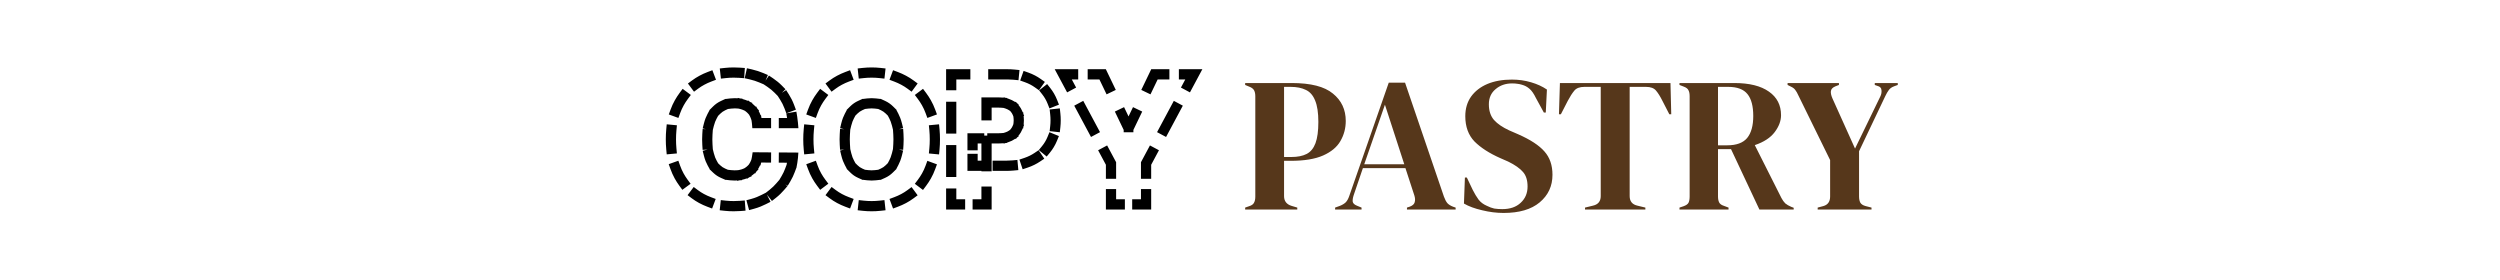 <svg width="1957" height="219" viewBox="0 0 1957 219" fill="none" xmlns="http://www.w3.org/2000/svg">
<g filter="url(#filter0_d_109_792)">
<g filter="url(#filter1_d_109_792)">
<path d="M974.707 156V154.5L977.707 153.45C979.707 152.85 981.007 151.95 981.607 150.75C982.307 149.55 982.657 147.95 982.657 145.95V67.35C982.657 65.35 982.307 63.75 981.607 62.55C980.907 61.35 979.557 60.4 977.557 59.7L974.707 58.5V57H1011.16C1026.06 57 1036.81 59.75 1043.41 65.25C1050.11 70.65 1053.46 77.8 1053.46 86.7C1053.46 92.4 1052.06 97.65 1049.26 102.45C1046.56 107.15 1042.06 110.9 1035.76 113.7C1029.46 116.5 1020.96 117.9 1010.26 117.9H1005.16V145.5C1005.16 149.4 1007.11 151.95 1011.01 153.15L1015.51 154.5V156H974.707ZM1005.16 114.9H1010.86C1015.76 114.9 1019.76 114.1 1022.86 112.5C1025.96 110.9 1028.26 108.1 1029.76 104.1C1031.26 100.1 1032.01 94.55 1032.01 87.45C1032.01 80.25 1031.16 74.65 1029.46 70.65C1027.86 66.65 1025.46 63.9 1022.26 62.4C1019.06 60.8 1015.06 60 1010.26 60H1005.16V114.9ZM1045.12 156V154.5L1048.87 153.15C1050.87 152.35 1052.42 151.4 1053.52 150.3C1054.62 149.1 1055.52 147.45 1056.22 145.35L1087.12 56.7H1099.87L1130.32 145.95C1131.12 148.15 1132.02 149.85 1133.02 151.05C1134.02 152.15 1135.57 153.1 1137.67 153.9L1139.47 154.5V156H1101.37V154.5L1103.62 153.75C1105.72 152.95 1106.97 151.85 1107.37 150.45C1107.87 148.95 1107.82 147.2 1107.22 145.2L1100.17 123.6H1066.87L1059.67 144.75C1058.97 146.95 1058.72 148.7 1058.92 150C1059.22 151.3 1060.42 152.35 1062.52 153.15L1065.82 154.5V156H1045.12ZM1067.92 120.6H1099.27L1084.12 73.95L1067.92 120.6ZM1177.03 158.7C1171.53 158.7 1165.93 158 1160.23 156.6C1154.53 155.3 1149.78 153.55 1145.98 151.35L1146.73 130.95H1148.23L1152.88 140.7C1154.28 143.5 1155.78 146 1157.38 148.2C1158.98 150.3 1161.18 151.95 1163.98 153.15C1165.98 154.15 1167.88 154.85 1169.68 155.25C1171.58 155.55 1173.68 155.7 1175.98 155.7C1182.08 155.7 1186.88 154.05 1190.38 150.75C1193.98 147.45 1195.78 143.2 1195.78 138C1195.78 133.1 1194.58 129.3 1192.18 126.6C1189.78 123.8 1185.93 121.1 1180.63 118.5L1174.48 115.8C1165.88 112 1159.13 107.65 1154.23 102.75C1149.43 97.75 1147.03 91.15 1147.03 82.95C1147.03 77.05 1148.53 71.95 1151.53 67.65C1154.63 63.35 1158.88 60.05 1164.28 57.75C1169.78 55.45 1176.18 54.3 1183.48 54.3C1188.78 54.3 1193.78 55 1198.48 56.4C1203.28 57.8 1207.43 59.7 1210.93 62.1L1210.03 80.1H1208.53L1202.38 68.85C1200.68 65.35 1198.98 62.9 1197.28 61.5C1195.58 60 1193.63 58.95 1191.43 58.35C1190.13 57.95 1188.93 57.7 1187.83 57.6C1186.73 57.4 1185.33 57.3 1183.63 57.3C1178.53 57.3 1174.23 58.8 1170.73 61.8C1167.23 64.7 1165.48 68.65 1165.48 73.65C1165.48 78.75 1166.83 82.85 1169.53 85.95C1172.23 88.95 1176.18 91.65 1181.38 94.05L1188.28 97.05C1197.88 101.25 1204.78 105.75 1208.98 110.55C1213.18 115.25 1215.28 121.35 1215.28 128.85C1215.28 137.65 1211.93 144.85 1205.23 150.45C1198.63 155.95 1189.23 158.7 1177.03 158.7ZM1240.75 156V154.5L1246.9 153C1251 152.1 1253.05 149.6 1253.05 145.5V60H1240.3C1236.6 60 1233.95 61 1232.35 63C1230.75 64.9 1229.05 67.55 1227.25 70.95L1221.85 81.45H1220.35L1221.1 57H1307.65L1308.25 81.45H1306.75L1301.35 70.95C1299.65 67.55 1298 64.9 1296.4 63C1294.8 61 1292.15 60 1288.45 60H1275.7V145.5C1275.7 149.6 1277.75 152.1 1281.85 153L1288 154.5V156H1240.75ZM1314.7 156V154.5L1317.85 153.45C1319.85 152.75 1321.15 151.85 1321.75 150.75C1322.35 149.55 1322.65 147.9 1322.65 145.8V67.35C1322.65 65.35 1322.35 63.8 1321.75 62.7C1321.25 61.5 1320.05 60.55 1318.15 59.85L1314.7 58.5V57H1357.6C1369.4 57 1378.45 59.25 1384.75 63.75C1391.05 68.15 1394.2 74.3 1394.2 82.2C1394.2 86.6 1392.55 91 1389.25 95.4C1385.95 99.8 1380.75 103.2 1373.65 105.6L1394.5 147C1395.4 148.7 1396.4 150.1 1397.5 151.2C1398.7 152.2 1400.25 153.1 1402.15 153.9L1404.1 154.65V156H1377.25L1355.05 108.75H1344.85V145.8C1344.85 147.7 1345.15 149.25 1345.75 150.45C1346.35 151.65 1347.6 152.55 1349.5 153.15L1353.1 154.5V156H1314.7ZM1344.85 105.75H1352.05C1359.25 105.75 1364.45 103.85 1367.65 100.05C1370.85 96.15 1372.45 90.4 1372.45 82.8C1372.45 75.1 1370.95 69.4 1367.95 65.7C1364.95 61.9 1359.9 60 1352.8 60H1344.85V105.75ZM1422.87 156V154.5L1427.37 153.3C1430.87 152.3 1432.62 149.8 1432.62 145.8V117.3L1407.87 66.9C1406.97 64.9 1406.12 63.4 1405.32 62.4C1404.62 61.4 1403.52 60.55 1402.02 59.85L1399.32 58.5V57H1439.52V58.5L1436.82 59.55C1434.62 60.45 1433.42 61.7 1433.22 63.3C1433.02 64.8 1433.42 66.7 1434.42 69L1452.12 108.3L1471.92 67.5C1472.72 65.9 1473.02 64.25 1472.82 62.55C1472.72 60.85 1471.67 59.75 1469.67 59.25L1467.57 58.5V57H1485.57V58.5L1482.72 59.55C1480.82 60.25 1479.42 61.25 1478.52 62.55C1477.62 63.75 1476.72 65.3 1475.82 67.2L1455.27 110.4V145.8C1455.27 147.8 1455.62 149.45 1456.32 150.75C1457.12 151.95 1458.47 152.8 1460.37 153.3L1465.02 154.5V156H1422.87Z" fill="#56371B"/>
</g>
<path d="M620.645 92.364V94.364H622.819L622.638 92.197L620.645 92.364ZM592.605 92.364L590.612 92.534L590.769 94.364H592.605V92.364ZM591.014 86.05L589.182 86.853L589.188 86.866L589.194 86.88L591.014 86.05ZM587.534 81.178L586.153 82.624L586.17 82.64L586.187 82.656L587.534 81.178ZM582.214 77.996L581.528 79.874L581.542 79.879L581.555 79.884L582.214 77.996ZM563.322 80.233L562.174 78.595L562.166 78.601L563.322 80.233ZM556.064 89.928L554.203 89.195L554.198 89.208L556.064 89.928ZM556.113 120.751L554.252 121.484L554.256 121.493L554.26 121.502L556.113 120.751ZM563.422 130.197L562.312 131.862L562.318 131.866L562.324 131.87L563.422 130.197ZM581.767 132.385L582.362 134.294L582.376 134.29L582.39 134.285L581.767 132.385ZM587.037 129.551L588.307 131.096L588.307 131.096L587.037 129.551ZM590.666 125.126L588.911 124.166L588.905 124.178L590.666 125.126ZM592.605 119.21L592.619 117.21L590.887 117.198L590.628 118.911L592.605 119.21ZM620.645 119.409L622.639 119.562L622.803 117.424L620.659 117.409L620.645 119.409ZM617.015 132.584L618.825 133.435L618.828 133.43L617.015 132.584ZM608.116 144.913L609.518 146.34L609.518 146.34L608.116 144.913ZM593.947 153.962L593.195 152.108L593.947 153.962ZM549.153 151.376L548.199 153.134L548.203 153.136L549.153 151.376ZM531.604 133.678L529.85 134.64L529.853 134.646L531.604 133.678ZM531.753 76.454L533.495 77.437L533.496 77.434L531.753 76.454ZM549.452 58.805L550.396 60.568L550.402 60.565L549.452 58.805ZM592.058 55.425L592.676 53.523L592.676 53.523L592.058 55.425ZM606.277 63.131L605 64.67L605.008 64.676L606.277 63.131ZM616.121 75.51L614.337 76.414L614.337 76.414L616.121 75.51ZM613.635 90.364H611.635V94.364H613.635V90.364ZM599.615 94.364H601.615V90.364H599.615V94.364ZM594.381 90.422L594.063 88.448L590.114 89.084L590.431 91.058L594.381 90.422ZM589.729 88.22L590.38 90.111L594.162 88.808L593.511 86.917L589.729 88.22ZM592.083 83.718L591.1 81.976L587.616 83.942L588.599 85.684L592.083 83.718ZM587.098 83.578L588.426 85.073L591.417 82.417L590.089 80.921L587.098 83.578ZM587.548 78.57L585.95 77.367L583.543 80.561L585.14 81.765L587.548 78.57ZM582.829 80.396L584.647 81.229L586.314 77.594L584.497 76.76L582.829 80.396ZM580.969 75.527L579.029 75.042L578.06 78.923L580 79.408L580.969 75.527ZM576.772 78.909L578.767 79.05L579.049 75.06L577.054 74.919L576.772 78.909ZM571.757 75.048L569.772 75.288L570.252 79.259L572.238 79.019L571.757 75.048ZM566.857 80.499L568.673 79.66L566.996 76.029L565.18 76.867L566.857 80.499ZM559.565 80.791L558.147 82.201L560.968 85.037L562.386 83.627L559.565 80.791ZM559.111 88.085L560.057 86.322L556.532 84.431L555.587 86.194L559.111 88.085ZM552.965 93.12L552.477 95.059L556.356 96.035L556.844 94.095L552.965 93.12ZM555.747 101.365L555.879 99.369L551.888 99.104L551.756 101.1L555.747 101.365ZM551.753 109.202L551.88 111.198L555.872 110.945L555.745 108.949L551.753 109.202ZM556.851 116.47L556.367 114.529L552.486 115.496L552.969 117.437L556.851 116.47ZM555.657 124.455L556.622 126.207L560.126 124.279L559.162 122.526L555.657 124.455ZM562.44 126.858L560.994 125.476L558.231 128.369L559.677 129.75L562.44 126.858ZM565.274 133.465L567.107 134.265L568.707 130.599L566.874 129.799L565.274 133.465ZM572.124 131.174L570.137 130.943L569.675 134.916L571.662 135.147L572.124 131.174ZM576.764 135.275L578.76 135.155L578.519 131.162L576.523 131.282L576.764 135.275ZM579.669 130.867L577.713 131.284L578.547 135.196L580.503 134.779L579.669 130.867ZM583.953 133.702L585.796 132.926L584.243 129.24L582.4 130.016L583.953 133.702ZM584.722 128.779L583.055 129.885L585.267 133.218L586.933 132.112L584.722 128.779ZM589.517 129.998L590.931 128.584L588.103 125.756L586.689 127.17L589.517 129.998ZM588.261 125.251L587.152 126.915L590.479 129.134L591.589 127.47L588.261 125.251ZM593.188 124.505L593.974 122.666L590.296 121.095L589.51 122.934L593.188 124.505ZM590.364 120.296L589.913 122.244L593.81 123.146L594.261 121.198L590.364 120.296ZM599.601 121.26L601.601 121.274L601.629 117.274L599.629 117.26L599.601 121.26ZM613.649 117.359L611.649 117.345L611.621 121.345L613.621 121.359L613.649 117.359ZM618.235 122.456L617.877 124.424L621.813 125.14L622.171 123.172L618.235 122.456ZM620.222 130.125L620.928 128.254L617.185 126.843L616.479 128.714L620.222 130.125ZM613.504 134.934L612.481 136.653L615.919 138.699L616.941 136.98L613.504 134.934ZM612.245 143.444L613.557 141.934L610.538 139.31L609.226 140.82L612.245 143.444ZM603.704 146.129L602.131 147.363L604.6 150.51L606.173 149.276L603.704 146.129ZM598.701 153.998L600.486 153.095L598.68 149.526L596.895 150.429L598.701 153.998ZM588.671 153.631L586.742 154.157L587.795 158.016L589.724 157.49L588.671 153.631ZM579.47 159.204L581.464 159.055L581.165 155.066L579.171 155.215L579.47 159.204ZM568.001 155.061L566.012 154.847L565.584 158.824L567.573 159.038L568.001 155.061ZM554.392 155.954L556.265 156.657L557.671 152.913L555.799 152.209L554.392 155.954ZM545.04 146.37L543.441 145.169L541.038 148.367L542.637 149.568L545.04 146.37ZM533.391 140.184L534.575 141.796L537.798 139.426L536.613 137.815L533.391 140.184ZM530.47 126.257L529.799 124.372L526.031 125.714L526.702 127.598L530.47 126.257ZM523.528 112.668L523.712 114.66L527.695 114.291L527.511 112.3L523.528 112.668ZM527.517 97.861L527.704 95.87L523.722 95.496L523.535 97.487L527.517 97.861ZM526.783 82.513L526.098 84.392L529.856 85.761L530.541 83.882L526.783 82.513ZM536.798 72.333L537.992 70.729L534.784 68.341L533.589 69.945L536.798 72.333ZM542.912 60.588L541.306 61.781L543.692 64.992L545.297 63.799L542.912 60.588ZM556.032 57.99L557.902 57.28L556.483 53.54L554.613 54.25L556.032 57.99ZM567.641 51.15L565.653 51.369L566.092 55.345L568.08 55.126L567.641 51.15ZM578.676 54.934L580.672 55.069L580.941 51.078L578.946 50.943L578.676 54.934ZM588.164 52.278L586.214 51.832L585.322 55.731L587.271 56.177L588.164 52.278ZM595.089 58.687L596.931 59.466L598.49 55.782L596.648 55.003L595.089 58.687ZM604.135 59.036L602.475 57.922L600.244 61.242L601.905 62.357L604.135 59.036ZM607.788 67.219L609.189 68.646L612.043 65.843L610.641 64.416L607.788 67.219ZM615.841 70.976L614.768 69.288L611.392 71.433L612.465 73.121L615.841 70.976ZM616.006 80.229L616.705 82.103L620.453 80.704L619.753 78.83L616.006 80.229ZM622.08 87.681L621.754 85.708L617.808 86.361L618.134 88.334L622.08 87.681ZM620.645 90.364H613.635V94.364H620.645V90.364ZM599.615 90.364H592.605V94.364H599.615V90.364ZM594.598 92.193C594.546 91.592 594.474 91.002 594.381 90.422L590.431 91.058C590.508 91.536 590.569 92.028 590.612 92.534L594.598 92.193ZM593.511 86.917C593.311 86.337 593.085 85.771 592.834 85.22L589.194 86.88C589.392 87.312 589.57 87.758 589.729 88.22L593.511 86.917ZM592.846 85.246C592.615 84.721 592.361 84.211 592.083 83.718L588.599 85.684C588.81 86.058 589.004 86.447 589.182 86.853L592.846 85.246ZM590.089 80.921C589.709 80.494 589.306 80.087 588.881 79.699L586.187 82.656C586.509 82.95 586.813 83.257 587.098 83.578L590.089 80.921ZM588.915 79.731C588.483 79.318 588.027 78.931 587.548 78.57L585.14 81.765C585.496 82.033 585.834 82.32 586.153 82.624L588.915 79.731ZM584.497 76.76C583.973 76.52 583.432 76.302 582.874 76.108L581.555 79.884C581.999 80.039 582.424 80.21 582.829 80.396L584.497 76.76ZM582.9 76.117C582.275 75.889 581.632 75.692 580.969 75.527L580 79.408C580.531 79.54 581.04 79.696 581.528 79.874L582.9 76.117ZM577.054 74.919C576.417 74.874 575.768 74.852 575.105 74.852V78.852C575.678 78.852 576.234 78.871 576.772 78.909L577.054 74.919ZM575.105 74.852C573.956 74.852 572.84 74.917 571.757 75.048L572.238 79.019C573.151 78.908 574.106 78.852 575.105 78.852V74.852ZM565.18 76.867C564.124 77.355 563.122 77.931 562.174 78.595L564.47 81.871C565.221 81.344 566.016 80.887 566.857 80.499L565.18 76.867ZM562.166 78.601C561.24 79.257 560.373 79.987 559.565 80.791L562.386 83.627C563.037 82.979 563.735 82.392 564.478 81.865L562.166 78.601ZM555.587 86.194C555.077 87.143 554.617 88.144 554.203 89.195L557.925 90.66C558.285 89.746 558.681 88.888 559.111 88.085L555.587 86.194ZM554.198 89.208C553.718 90.451 553.308 91.755 552.965 93.12L556.844 94.095C557.15 92.878 557.512 91.729 557.93 90.647L554.198 89.208ZM551.756 101.1C551.67 102.39 551.628 103.721 551.628 105.091H555.628C555.628 103.803 555.668 102.561 555.747 101.365L551.756 101.1ZM551.628 105.091C551.628 106.508 551.669 107.878 551.753 109.202L555.745 108.949C555.667 107.715 555.628 106.429 555.628 105.091H551.628ZM552.969 117.437C553.324 118.86 553.751 120.21 554.252 121.484L557.974 120.019C557.542 118.921 557.167 117.739 556.851 116.47L552.969 117.437ZM554.26 121.502C554.679 122.539 555.145 123.524 555.657 124.455L559.162 122.526C558.73 121.742 558.332 120.901 557.967 120.001L554.26 121.502ZM559.677 129.75C560.497 130.533 561.375 131.237 562.312 131.862L564.531 128.533C563.789 128.039 563.093 127.481 562.44 126.858L559.677 129.75ZM562.324 131.87C563.259 132.483 564.243 133.015 565.274 133.465L566.874 129.799C566.048 129.438 565.263 129.014 564.519 128.525L562.324 131.87ZM571.662 135.147C572.713 135.269 573.795 135.33 574.906 135.33V131.33C573.939 131.33 573.012 131.277 572.124 131.174L571.662 135.147ZM574.906 135.33C575.538 135.33 576.157 135.311 576.764 135.275L576.523 131.282C576 131.314 575.461 131.33 574.906 131.33V135.33ZM580.503 134.779C581.139 134.643 581.759 134.482 582.362 134.294L581.172 130.475C580.692 130.625 580.191 130.756 579.669 130.867L580.503 134.779ZM582.39 134.285C582.925 134.11 583.446 133.916 583.953 133.702L582.4 130.016C581.997 130.186 581.579 130.342 581.144 130.484L582.39 134.285ZM586.933 132.112C587.41 131.795 587.868 131.457 588.307 131.096L585.767 128.006C585.434 128.279 585.086 128.537 584.722 128.779L586.933 132.112ZM588.307 131.096C588.73 130.749 589.133 130.383 589.517 129.998L586.689 127.17C586.397 127.462 586.09 127.74 585.767 128.006L588.307 131.096ZM591.589 127.47C591.889 127.021 592.168 126.556 592.427 126.075L588.905 124.178C588.705 124.55 588.49 124.908 588.261 125.251L591.589 127.47ZM592.421 126.086C592.701 125.574 592.956 125.047 593.188 124.505L589.51 122.934C589.328 123.359 589.129 123.769 588.911 124.166L592.421 126.086ZM594.261 121.198C594.388 120.646 594.495 120.084 594.582 119.51L590.628 118.911C590.555 119.386 590.467 119.848 590.364 120.296L594.261 121.198ZM592.591 121.21L599.601 121.26L599.629 117.26L592.619 117.21L592.591 121.21ZM613.621 121.359L620.631 121.409L620.659 117.409L613.649 117.359L613.621 121.359ZM618.651 119.256C618.569 120.315 618.431 121.381 618.235 122.456L622.171 123.172C622.39 121.965 622.547 120.762 622.639 119.562L618.651 119.256ZM616.479 128.714C616.102 129.715 615.677 130.723 615.203 131.738L618.828 133.43C619.343 132.326 619.808 131.225 620.222 130.125L616.479 128.714ZM615.206 131.733C614.694 132.82 614.127 133.887 613.504 134.934L616.941 136.98C617.63 135.823 618.258 134.641 618.825 133.435L615.206 131.733ZM609.226 140.82C608.439 141.725 607.602 142.614 606.714 143.487L609.518 146.34C610.478 145.396 611.387 144.431 612.245 143.444L609.226 140.82ZM606.715 143.487C605.772 144.413 604.769 145.294 603.704 146.129L606.173 149.276C607.352 148.351 608.467 147.373 609.518 146.34L606.715 143.487ZM596.895 150.429C595.714 151.027 594.481 151.587 593.195 152.108L594.699 155.815C596.083 155.253 597.417 154.648 598.701 153.998L596.895 150.429ZM593.195 152.108C591.755 152.693 590.247 153.201 588.671 153.631L589.724 157.49C591.447 157.02 593.105 156.462 594.699 155.815L593.195 152.108ZM579.171 155.215C577.602 155.333 575.981 155.392 574.309 155.392V159.392C576.075 159.392 577.795 159.33 579.47 159.204L579.171 155.215ZM574.309 155.392C572.149 155.392 570.046 155.282 568.001 155.061L567.573 159.038C569.767 159.275 572.012 159.392 574.309 159.392V155.392ZM555.799 152.209C553.839 151.473 551.941 150.609 550.104 149.617L548.203 153.136C550.199 154.215 552.263 155.154 554.392 155.954L555.799 152.209ZM550.107 149.619C548.322 148.65 546.633 147.567 545.04 146.37L542.637 149.568C544.39 150.885 546.244 152.074 548.199 153.134L550.107 149.619ZM536.613 137.815C535.443 136.224 534.356 134.522 533.354 132.709L529.853 134.646C530.936 136.602 532.115 138.449 533.391 140.184L536.613 137.815ZM533.357 132.715C532.246 130.692 531.283 128.539 530.47 126.257L526.702 127.598C527.584 130.074 528.632 132.421 529.85 134.64L533.357 132.715ZM527.511 112.3C527.297 109.99 527.19 107.587 527.19 105.091H523.19C523.19 107.702 523.302 110.228 523.528 112.668L527.511 112.3ZM527.19 105.091C527.19 102.585 527.3 100.175 527.517 97.861L523.535 97.487C523.305 99.934 523.19 102.469 523.19 105.091H527.19ZM530.541 83.882C531.373 81.6 532.358 79.452 533.495 77.437L530.011 75.472C528.762 77.686 527.686 80.034 526.783 82.513L530.541 83.882ZM533.496 77.434C534.514 75.622 535.615 73.922 536.798 72.333L533.589 69.945C532.3 71.677 531.107 73.52 530.009 75.475L533.496 77.434ZM545.297 63.799C546.902 62.607 548.601 61.53 550.396 60.568L548.507 57.042C546.542 58.095 544.676 59.277 542.912 60.588L545.297 63.799ZM550.402 60.565C552.225 59.58 554.102 58.722 556.032 57.99L554.613 54.25C552.517 55.045 550.479 55.977 548.501 57.046L550.402 60.565ZM568.08 55.126C570.104 54.902 572.18 54.79 574.309 54.79V50.79C572.04 50.79 569.817 50.909 567.641 51.15L568.08 55.126ZM574.309 54.79C575.796 54.79 577.251 54.838 578.676 54.934L578.946 50.943C577.428 50.841 575.882 50.79 574.309 50.79V54.79ZM587.271 56.177C588.697 56.503 590.086 56.886 591.44 57.327L592.676 53.523C591.207 53.045 589.702 52.63 588.164 52.278L587.271 56.177ZM591.44 57.327C592.696 57.735 593.912 58.189 595.089 58.687L596.648 55.003C595.362 54.459 594.038 53.966 592.676 53.523L591.44 57.327ZM601.905 62.357C602.978 63.078 604.01 63.849 605 64.67L607.553 61.591C606.459 60.684 605.32 59.832 604.135 59.036L601.905 62.357ZM605.008 64.676C605.983 65.477 606.91 66.325 607.788 67.219L610.641 64.416C609.663 63.419 608.631 62.476 607.546 61.585L605.008 64.676ZM612.465 73.121C613.133 74.173 613.757 75.27 614.337 76.414L617.905 74.606C617.268 73.349 616.58 72.139 615.841 70.976L612.465 73.121ZM614.337 76.414C614.956 77.636 615.513 78.908 616.006 80.229L619.753 78.83C619.209 77.373 618.593 75.965 617.905 74.606L614.337 76.414ZM618.134 88.334C618.358 89.691 618.531 91.09 618.652 92.531L622.638 92.197C622.509 90.654 622.323 89.149 622.08 87.681L618.134 88.334ZM620.645 92.364V96.364H624.994L624.631 92.03L620.645 92.364ZM592.605 92.364L588.62 92.705L588.933 96.364H592.605V92.364ZM591.014 86.05L587.351 87.656L587.363 87.683L587.375 87.71L591.014 86.05ZM587.534 81.178L584.772 84.071L584.806 84.103L584.84 84.134L587.534 81.178ZM582.214 77.996L580.843 81.753L580.869 81.763L580.896 81.772L582.214 77.996ZM563.322 80.233L561.026 76.958L561.018 76.963L561.01 76.969L563.322 80.233ZM556.064 89.928L552.342 88.462L552.337 88.475L552.332 88.488L556.064 89.928ZM556.113 120.751L552.392 122.217L552.399 122.235L552.406 122.252L556.113 120.751ZM563.422 130.197L561.203 133.526L561.215 133.534L561.227 133.542L563.422 130.197ZM581.767 132.385L582.956 136.204L582.985 136.195L583.013 136.186L581.767 132.385ZM587.037 129.551L589.577 132.641L589.577 132.641L587.037 129.551ZM590.666 125.126L587.157 123.206L587.151 123.218L587.144 123.23L590.666 125.126ZM592.605 119.21L592.633 115.21L589.169 115.186L588.65 118.611L592.605 119.21ZM620.645 119.409L624.633 119.716L624.962 115.44L620.673 115.409L620.645 119.409ZM617.015 132.584L620.635 134.286L620.64 134.275L617.015 132.584ZM608.116 144.913L610.92 147.766L610.92 147.766L608.116 144.913ZM593.947 153.962L592.443 150.255L593.947 153.962ZM549.153 151.376L547.246 154.892L547.252 154.896L549.153 151.376ZM531.604 133.678L528.097 135.602L528.103 135.614L531.604 133.678ZM531.753 76.454L535.237 78.42L535.24 78.413L531.753 76.454ZM549.452 58.805L551.34 62.331L551.353 62.325L549.452 58.805ZM592.058 55.425L593.295 51.621L593.295 51.621L592.058 55.425ZM606.277 63.131L603.723 66.21L603.731 66.216L603.738 66.222L606.277 63.131ZM616.121 75.51L612.553 77.318L612.553 77.318L616.121 75.51ZM613.635 88.364H609.635V96.364H613.635V88.364ZM599.615 96.364H603.615V88.364H599.615V96.364ZM596.355 90.104L595.719 86.155L587.821 87.427L588.457 91.376L596.355 90.104ZM587.838 88.871L589.14 92.653L596.704 90.048L595.402 86.266L587.838 88.871ZM593.825 82.736L591.859 79.252L584.892 83.182L586.857 86.666L593.825 82.736ZM585.603 84.906L588.259 87.897L594.24 82.584L591.584 79.593L585.603 84.906ZM588.751 76.973L585.557 74.566L580.742 80.955L583.937 83.362L588.751 76.973ZM581.996 82.214L585.632 83.881L588.966 76.609L585.33 74.942L581.996 82.214ZM581.454 73.587L577.573 72.617L575.635 80.379L579.515 81.348L581.454 73.587ZM576.632 80.904L580.622 81.186L581.185 73.206L577.194 72.924L576.632 80.904ZM571.517 73.062L567.546 73.543L568.507 81.485L572.478 81.004L571.517 73.062ZM567.696 82.315L571.327 80.638L567.973 73.375L564.341 75.052L567.696 82.315ZM558.155 79.373L555.318 82.194L560.96 87.866L563.796 85.045L558.155 79.373ZM560.874 89.03L562.765 85.505L555.715 81.724L553.824 85.249L560.874 89.03ZM551.025 92.632L550.05 96.511L557.808 98.462L558.783 94.583L551.025 92.632ZM557.743 101.497L558.007 97.506L550.025 96.976L549.76 100.968L557.743 101.497ZM549.757 109.328L550.01 113.32L557.994 112.815L557.741 108.823L549.757 109.328ZM558.792 115.987L557.825 112.105L550.062 114.039L551.029 117.92L558.792 115.987ZM553.905 125.419L555.834 128.924L562.843 125.066L560.914 121.562L553.905 125.419ZM563.822 125.411L560.929 122.648L555.404 128.433L558.296 131.196L563.822 125.411ZM564.474 135.298L568.14 136.898L571.34 129.566L567.674 127.966L564.474 135.298ZM572.355 129.187L568.381 128.726L567.458 136.672L571.431 137.134L572.355 129.187ZM576.884 137.271L580.877 137.031L580.395 129.045L576.402 129.286L576.884 137.271ZM579.252 128.911L575.34 129.745L577.007 137.569L580.92 136.735L579.252 128.911ZM584.729 135.545L588.415 133.993L585.31 126.62L581.623 128.173L584.729 135.545ZM583.616 127.112L580.283 129.324L584.707 135.99L588.039 133.778L583.616 127.112ZM590.932 131.413L593.76 128.584L588.103 122.927L585.274 125.756L590.932 131.413ZM586.597 124.141L584.378 127.469L591.033 131.908L593.253 128.58L586.597 124.141ZM595.027 125.291L596.599 121.613L589.242 118.47L587.671 122.148L595.027 125.291ZM588.415 119.845L587.513 123.742L595.307 125.546L596.209 121.649L588.415 119.845ZM599.587 123.26L603.586 123.288L603.643 115.288L599.643 115.26L599.587 123.26ZM613.663 115.359L609.663 115.331L609.607 123.331L613.606 123.359L613.663 115.359ZM616.268 122.098L615.552 126.033L623.423 127.465L624.139 123.53L616.268 122.098ZM622.094 130.831L623.505 127.088L616.019 124.266L614.608 128.008L622.094 130.831ZM611.786 133.911L609.74 137.348L616.614 141.44L618.66 138.003L611.786 133.911ZM613.755 144.756L616.379 141.737L610.341 136.489L607.717 139.508L613.755 144.756ZM602.47 144.555L599.323 147.024L604.26 153.318L607.408 150.849L602.47 144.555ZM599.604 155.783L603.173 153.977L599.562 146.838L595.992 148.644L599.604 155.783ZM588.145 151.701L584.286 152.754L586.392 160.472L590.25 159.419L588.145 151.701ZM579.619 161.199L583.608 160.9L583.01 152.922L579.022 153.221L579.619 161.199ZM568.215 153.073L564.238 152.645L563.382 160.599L567.359 161.027L568.215 153.073ZM553.689 157.826L557.434 159.233L560.247 151.744L556.502 150.337L553.689 157.826ZM546.241 144.771L543.043 142.369L538.238 148.765L541.436 151.167L546.241 144.771ZM531.779 141.369L534.149 144.592L540.594 139.853L538.225 136.63L531.779 141.369ZM532.354 125.586L531.012 121.817L523.476 124.501L524.818 128.269L532.354 125.586ZM521.537 112.852L521.905 116.835L529.871 116.099L529.503 112.116L521.537 112.852ZM529.508 98.048L529.883 94.066L521.918 93.317L521.543 97.299L529.508 98.048ZM524.904 81.828L523.534 85.586L531.051 88.325L532.42 84.567L524.904 81.828ZM538.402 73.528L540.791 70.319L534.374 65.542L531.985 68.751L538.402 73.528ZM541.719 58.983L538.508 61.369L543.279 67.79L546.49 65.404L541.719 58.983ZM556.742 59.86L560.481 58.441L557.644 50.961L553.904 52.38L556.742 59.86ZM567.422 49.162L563.446 49.601L564.324 57.552L568.3 57.113L567.422 49.162ZM578.541 56.93L582.532 57.199L583.071 49.218L579.08 48.948L578.541 56.93ZM588.61 50.328L584.71 49.436L582.926 57.235L586.825 58.127L588.61 50.328ZM594.31 60.529L597.994 62.087L601.111 54.72L597.427 53.161L594.31 60.529ZM605.25 57.376L601.929 55.146L597.469 61.787L600.79 64.017L605.25 57.376ZM606.361 68.62L609.164 71.474L614.871 65.868L612.068 63.014L606.361 68.62ZM617.529 69.903L615.383 66.527L608.631 70.818L610.777 74.194L617.529 69.903ZM614.132 80.928L615.531 84.676L623.026 81.878L621.627 78.13L614.132 80.928ZM624.053 87.355L623.401 83.409L615.508 84.714L616.161 88.66L624.053 87.355ZM620.645 88.364H613.635V96.364H620.645V88.364ZM599.615 88.364H592.605V96.364H599.615V88.364ZM596.59 92.022C596.535 91.374 596.457 90.734 596.355 90.104L588.457 91.376C588.526 91.804 588.58 92.247 588.62 92.705L596.59 92.022ZM595.402 86.266C595.181 85.626 594.932 85.001 594.653 84.39L587.375 87.71C587.545 88.082 587.699 88.469 587.838 88.871L595.402 86.266ZM594.677 84.443C594.42 83.858 594.136 83.288 593.825 82.736L586.857 86.666C587.034 86.981 587.199 87.311 587.351 87.656L594.677 84.443ZM591.584 79.593C591.157 79.113 590.705 78.655 590.228 78.221L584.84 84.134C585.111 84.381 585.365 84.639 585.603 84.906L591.584 79.593ZM590.296 78.284C589.807 77.818 589.292 77.381 588.751 76.973L583.937 83.362C584.231 83.584 584.509 83.82 584.772 84.071L590.296 78.284ZM585.33 74.942C584.747 74.675 584.148 74.434 583.533 74.219L580.896 81.772C581.283 81.907 581.649 82.055 581.996 82.214L585.33 74.942ZM583.586 74.238C582.893 73.985 582.182 73.769 581.454 73.587L579.515 81.348C579.981 81.465 580.423 81.6 580.843 81.753L583.586 74.238ZM577.194 72.924C576.509 72.876 575.812 72.852 575.105 72.852V80.852C575.634 80.852 576.142 80.87 576.632 80.904L577.194 72.924ZM575.105 72.852C573.881 72.852 572.685 72.921 571.517 73.062L572.478 81.004C573.306 80.904 574.181 80.852 575.105 80.852V72.852ZM564.341 75.052C563.178 75.589 562.072 76.225 561.026 76.958L565.618 83.508C566.271 83.051 566.962 82.653 567.696 82.315L564.341 75.052ZM561.01 76.969C559.993 77.689 559.041 78.491 558.155 79.373L563.796 85.045C564.37 84.475 564.982 83.959 565.634 83.497L561.01 76.969ZM553.824 85.249C553.276 86.271 552.782 87.343 552.342 88.462L559.786 91.393C560.119 90.547 560.482 89.76 560.874 89.03L553.824 85.249ZM552.332 88.488C551.821 89.812 551.387 91.194 551.025 92.632L558.783 94.583C559.071 93.439 559.41 92.368 559.796 91.367L552.332 88.488ZM549.76 100.968C549.671 102.305 549.628 103.679 549.628 105.091H557.628C557.628 103.844 557.666 102.647 557.743 101.497L549.76 100.968ZM549.628 105.091C549.628 106.547 549.67 107.959 549.757 109.328L557.741 108.823C557.666 107.634 557.628 106.39 557.628 105.091H549.628ZM551.029 117.92C551.403 119.421 551.855 120.855 552.392 122.217L559.835 119.286C559.438 118.276 559.088 117.178 558.792 115.987L551.029 117.92ZM552.406 122.252C552.853 123.357 553.352 124.414 553.905 125.419L560.914 121.562C560.523 120.852 560.158 120.082 559.821 119.251L552.406 122.252ZM558.296 131.196C559.199 132.058 560.168 132.836 561.203 133.526L565.64 126.869C564.996 126.44 564.391 125.955 563.822 125.411L558.296 131.196ZM561.227 133.542C562.257 134.218 563.34 134.803 564.474 135.298L567.674 127.966C566.95 127.65 566.265 127.279 565.616 126.853L561.227 133.542ZM571.431 137.134C572.563 137.265 573.722 137.33 574.906 137.33V129.33C574.011 129.33 573.161 129.281 572.355 129.187L571.431 137.134ZM574.906 137.33C575.576 137.33 576.235 137.31 576.884 137.271L576.402 129.286C575.922 129.315 575.423 129.33 574.906 129.33V137.33ZM580.92 136.735C581.614 136.587 582.293 136.411 582.956 136.204L580.577 128.566C580.158 128.696 579.717 128.812 579.252 128.911L580.92 136.735ZM583.013 136.186C583.598 135.994 584.171 135.781 584.729 135.545L581.623 128.173C581.273 128.321 580.906 128.458 580.521 128.584L583.013 136.186ZM588.039 133.778C588.572 133.424 589.085 133.045 589.577 132.641L584.496 126.461C584.218 126.691 583.924 126.908 583.616 127.112L588.039 133.778ZM589.577 132.641C590.049 132.253 590.501 131.843 590.932 131.413L585.274 125.756C585.029 126.001 584.77 126.236 584.496 126.461L589.577 132.641ZM593.253 128.58C593.588 128.077 593.9 127.558 594.188 127.023L587.144 123.23C586.973 123.548 586.791 123.851 586.597 124.141L593.253 128.58ZM594.175 127.046C594.487 126.477 594.771 125.892 595.027 125.291L587.671 122.148C587.514 122.514 587.343 122.867 587.157 123.206L594.175 127.046ZM596.209 121.649C596.349 121.046 596.465 120.432 596.56 119.809L588.65 118.611C588.585 119.037 588.507 119.448 588.415 119.845L596.209 121.649ZM592.577 123.21L599.587 123.26L599.643 115.26L592.633 115.21L592.577 123.21ZM613.606 123.359L620.616 123.409L620.673 115.409L613.663 115.359L613.606 123.359ZM616.656 119.102C616.58 120.091 616.451 121.089 616.268 122.098L624.139 123.53C624.37 122.257 624.535 120.986 624.633 119.716L616.656 119.102ZM614.608 128.008C614.249 128.96 613.844 129.921 613.391 130.892L620.64 134.275C621.176 133.128 621.661 131.98 622.094 130.831L614.608 128.008ZM613.396 130.882C612.912 131.909 612.376 132.919 611.786 133.911L618.66 138.003C619.382 136.79 620.04 135.551 620.635 134.286L613.396 130.882ZM607.717 139.508C606.965 140.373 606.164 141.223 605.313 142.06L610.92 147.766C611.916 146.787 612.861 145.784 613.755 144.756L607.717 139.508ZM605.313 142.06C604.424 142.933 603.477 143.765 602.47 144.555L607.408 150.849C608.644 149.88 609.815 148.852 610.92 147.766L605.313 142.06ZM595.992 148.644C594.863 149.216 593.68 149.753 592.443 150.255L595.452 157.668C596.884 157.086 598.269 156.458 599.604 155.783L595.992 148.644ZM592.443 150.255C591.079 150.809 589.647 151.291 588.145 151.701L590.25 159.419C592.046 158.929 593.781 158.346 595.452 157.668L592.443 150.255ZM579.022 153.221C577.505 153.335 575.934 153.392 574.309 153.392V161.392C576.122 161.392 577.892 161.328 579.619 161.199L579.022 153.221ZM574.309 153.392C572.217 153.392 570.186 153.285 568.215 153.073L567.359 161.027C569.627 161.271 571.944 161.392 574.309 161.392V153.392ZM556.502 150.337C554.627 149.633 552.811 148.806 551.054 147.857L547.252 154.896C549.329 156.018 551.475 156.995 553.689 157.826L556.502 150.337ZM551.061 147.861C549.36 146.938 547.754 145.908 546.241 144.771L541.436 151.167C543.269 152.544 545.206 153.785 547.246 154.892L551.061 147.861ZM538.225 136.63C537.107 135.111 536.067 133.482 535.104 131.741L528.103 135.614C529.225 137.642 530.45 139.562 531.779 141.369L538.225 136.63ZM535.11 131.753C534.053 129.827 533.133 127.772 532.354 125.586L524.818 128.269C525.734 130.841 526.826 133.286 528.097 135.602L535.11 131.753ZM529.503 112.116C529.295 109.871 529.19 107.53 529.19 105.091H521.19C521.19 107.759 521.305 110.347 521.537 112.852L529.503 112.116ZM529.19 105.091C529.19 102.643 529.297 100.296 529.508 98.048L521.543 97.299C521.307 99.813 521.19 102.411 521.19 105.091H529.19ZM532.42 84.567C533.216 82.383 534.156 80.336 535.237 78.42L528.269 74.489C526.964 76.803 525.843 79.25 524.904 81.828L532.42 84.567ZM535.24 78.413C536.218 76.673 537.272 75.045 538.402 73.528L531.985 68.751C530.643 70.554 529.403 72.47 528.265 74.496L535.24 78.413ZM546.49 65.404C548.014 64.272 549.631 63.247 551.34 62.331L547.563 55.279C545.512 56.378 543.564 57.612 541.719 58.983L546.49 65.404ZM551.353 62.325C553.098 61.382 554.894 60.56 556.742 59.86L553.904 52.38C551.724 53.206 549.606 54.175 547.55 55.286L551.353 62.325ZM568.3 57.113C570.248 56.898 572.251 56.79 574.309 56.79V48.79C571.969 48.79 569.673 48.913 567.422 49.162L568.3 57.113ZM574.309 56.79C575.752 56.79 577.163 56.837 578.541 56.93L579.08 48.948C577.516 48.842 575.926 48.79 574.309 48.79V56.79ZM586.825 58.127C588.194 58.44 589.526 58.807 590.821 59.229L593.295 51.621C591.767 51.124 590.205 50.693 588.61 50.328L586.825 58.127ZM590.821 59.229C592.025 59.62 593.187 60.053 594.31 60.529L597.427 53.161C596.088 52.594 594.71 52.081 593.295 51.621L590.821 59.229ZM600.79 64.017C601.808 64.701 602.785 65.432 603.723 66.21L608.83 60.052C607.684 59.101 606.49 58.209 605.25 57.376L600.79 64.017ZM603.738 66.222C604.659 66.978 605.533 67.777 606.361 68.62L612.068 63.014C611.039 61.967 609.955 60.975 608.815 60.039L603.738 66.222ZM610.777 74.194C611.409 75.189 612.001 76.23 612.553 77.318L619.689 73.702C619.023 72.389 618.304 71.123 617.529 69.903L610.777 74.194ZM612.553 77.318C613.138 78.472 613.664 79.675 614.132 80.928L621.627 78.13C621.057 76.605 620.412 75.129 619.689 73.702L612.553 77.318ZM616.161 88.66C616.376 89.962 616.542 91.308 616.659 92.698L624.631 92.03C624.497 90.436 624.305 88.878 624.053 87.355L616.161 88.66ZM725.21 133.777L726.948 134.765L726.95 134.762L725.21 133.777ZM707.362 151.426L708.3 153.193L708.306 153.189L707.362 151.426ZM657.149 151.376L656.195 153.135L656.205 153.14L657.149 151.376ZM639.35 133.678L637.607 134.657L637.612 134.666L639.35 133.678ZM639.35 76.454L637.61 75.469L637.608 75.472L639.35 76.454ZM657.149 58.805L658.09 60.57L658.093 60.569L657.149 58.805ZM707.362 58.805L706.418 60.569L706.424 60.572L707.362 58.805ZM725.21 76.454L723.469 77.44L723.471 77.443L725.21 76.454ZM700.948 89.679L699.077 90.386L699.081 90.395L699.084 90.404L700.948 89.679ZM693.839 80.133L692.69 81.77L692.7 81.777L692.71 81.784L693.839 80.133ZM670.721 80.133L671.859 81.778L671.862 81.776L670.721 80.133ZM663.612 89.679L661.746 88.959L661.743 88.967L663.612 89.679ZM663.612 120.553L661.741 121.26L661.744 121.269L661.748 121.277L663.612 120.553ZM670.721 130.098L669.572 131.735L669.582 131.742L669.592 131.749L670.721 130.098ZM693.839 130.098L694.976 131.743L694.98 131.741L693.839 130.098ZM700.948 120.553L699.082 119.833L699.079 119.841L700.948 120.553ZM733.474 97.481L733.286 95.49L729.303 95.868L729.492 97.859L733.474 97.481ZM726.444 83.882L727.134 85.759L730.889 84.38L730.199 82.502L726.444 83.882ZM723.334 69.928L722.133 68.329L718.934 70.731L720.135 72.33L723.334 69.928ZM711.56 63.797L713.171 64.982L715.542 61.761L713.931 60.575L711.56 63.797ZM702.142 54.247L700.27 53.543L698.862 57.287L700.734 57.991L702.142 54.247ZM688.584 55.126L690.572 55.343L691.008 51.367L689.02 51.149L688.584 55.126ZM675.567 51.147L673.579 51.363L674.011 55.34L675.999 55.124L675.567 51.147ZM663.798 57.985L665.671 57.283L664.267 53.538L662.394 54.24L663.798 57.985ZM650.591 60.583L648.982 61.772L651.36 64.989L652.968 63.8L650.591 60.583ZM644.418 72.335L645.618 70.734L642.417 68.336L641.217 69.936L644.418 72.335ZM634.38 82.513L633.696 84.392L637.454 85.761L638.139 83.882L634.38 82.513ZM635.115 97.861L635.302 95.87L631.32 95.496L631.132 97.487L635.115 97.861ZM631.135 112.684L631.323 114.675L635.306 114.297L635.117 112.306L631.135 112.684ZM638.148 126.259L637.462 124.38L633.705 125.751L634.39 127.629L638.148 126.259ZM641.23 140.197L642.431 141.797L645.629 139.395L644.428 137.795L641.23 140.197ZM652.986 146.355L651.382 145.16L648.993 148.368L650.597 149.563L652.986 146.355ZM662.394 155.942L664.267 156.644L665.671 152.899L663.798 152.196L662.394 155.942ZM675.999 155.058L674.011 154.842L673.579 158.818L675.567 159.034L675.999 155.058ZM689.014 159.036L691.002 158.82L690.57 154.843L688.582 155.059L689.014 159.036ZM700.734 152.218L698.86 152.917L700.258 156.665L702.132 155.966L700.734 152.218ZM713.924 149.643L715.533 148.455L713.158 145.237L711.549 146.424L713.924 149.643ZM720.129 137.892L718.926 139.489L722.121 141.896L723.324 140.298L720.129 137.892ZM730.196 127.713L730.885 125.836L727.129 124.459L726.441 126.337L730.196 127.713ZM729.491 112.334L729.303 114.326L733.285 114.703L733.473 112.712L729.491 112.334ZM705.26 101.043L705.133 99.047L701.141 99.301L701.268 101.297L705.26 101.043ZM700.182 93.9L700.663 95.841L704.545 94.879L704.064 92.938L700.182 93.9ZM701.49 85.993L700.563 84.22L697.018 86.073L697.945 87.846L701.49 85.993ZM694.765 83.478L696.19 84.882L698.997 82.032L697.572 80.629L694.765 83.478ZM692.033 76.803L690.215 75.969L688.548 79.605L690.366 80.439L692.033 76.803ZM685.109 79.012L687.095 79.248L687.567 75.275L685.581 75.04L685.109 79.012ZM679.017 75.041L677.031 75.277L677.503 79.249L679.489 79.013L679.017 75.041ZM674.205 80.444L676.025 79.615L674.366 75.975L672.546 76.805L674.205 80.444ZM666.993 80.643L665.573 82.052L668.39 84.891L669.81 83.483L666.993 80.643ZM666.625 87.86L667.558 86.091L664.019 84.225L663.087 85.995L666.625 87.86ZM660.516 92.952L660.045 94.895L663.932 95.838L664.404 93.895L660.516 92.952ZM663.339 101.297L663.463 99.301L659.471 99.053L659.347 101.049L663.339 101.297ZM659.347 109.145L659.472 111.141L663.464 110.893L663.34 108.896L659.347 109.145ZM664.406 116.325L663.937 114.381L660.049 115.321L660.518 117.265L664.406 116.325ZM663.096 124.237L664.033 126.004L667.567 124.129L666.63 122.362L663.096 124.237ZM669.823 126.742L668.406 125.331L665.582 128.164L666.999 129.576L669.823 126.742ZM672.563 133.412L674.388 134.23L676.025 130.581L674.2 129.762L672.563 133.412ZM679.49 131.172L677.503 130.939L677.039 134.912L679.026 135.145L679.49 131.172ZM685.572 135.146L687.559 134.914L687.095 130.941L685.109 131.173L685.572 135.146ZM690.371 129.767L688.548 130.59L690.193 134.236L692.016 133.414L690.371 129.767ZM697.566 129.59L698.988 128.183L696.175 125.34L694.753 126.746L697.566 129.59ZM697.941 122.376L697.009 124.146L700.549 126.009L701.481 124.239L697.941 122.376ZM704.062 117.279L704.542 115.337L700.658 114.378L700.179 116.32L704.062 117.279ZM701.268 108.896L701.141 110.892L705.133 111.147L705.26 109.151L701.268 108.896ZM733.822 105.091C733.822 102.467 733.706 99.93 733.474 97.481L729.492 97.859C729.712 100.174 729.822 102.584 729.822 105.091H733.822ZM730.199 82.502C729.289 80.025 728.206 77.679 726.948 75.466L723.471 77.443C724.615 79.456 725.607 81.602 726.444 83.882L730.199 82.502ZM726.95 75.469C725.842 73.511 724.637 71.663 723.334 69.928L720.135 72.33C721.33 73.922 722.442 75.624 723.469 77.44L726.95 75.469ZM713.931 60.575C712.155 59.268 710.277 58.089 708.3 57.039L706.424 60.572C708.232 61.532 709.944 62.607 711.56 63.797L713.931 60.575ZM708.306 57.042C706.31 55.974 704.256 55.042 702.142 54.247L700.734 57.991C702.683 58.724 704.577 59.583 706.418 60.569L708.306 57.042ZM689.02 51.149C686.829 50.909 684.59 50.79 682.305 50.79V54.79C684.45 54.79 686.543 54.902 688.584 55.126L689.02 51.149ZM682.305 50.79C680.01 50.79 677.764 50.909 675.567 51.147L675.999 55.124C678.047 54.901 680.149 54.79 682.305 54.79V50.79ZM662.394 54.24C660.269 55.036 658.206 55.971 656.205 57.042L658.093 60.569C659.938 59.581 661.84 58.72 663.798 57.985L662.394 54.24ZM656.207 57.041C654.235 58.093 652.363 59.273 650.591 60.583L652.968 63.8C654.58 62.608 656.287 61.532 658.09 60.57L656.207 57.041ZM641.217 69.936C639.919 71.669 638.717 73.514 637.61 75.469L641.091 77.44C642.117 75.626 643.227 73.925 644.418 72.335L641.217 69.936ZM637.608 75.472C636.359 77.686 635.284 80.034 634.38 82.513L638.139 83.882C638.97 81.6 639.955 79.452 641.092 77.437L637.608 75.472ZM631.132 97.487C630.902 99.934 630.788 102.469 630.788 105.091H634.788C634.788 102.585 634.897 100.175 635.115 97.861L631.132 97.487ZM630.788 105.091C630.788 107.707 630.903 110.238 631.135 112.684L635.117 112.306C634.898 109.995 634.788 107.59 634.788 105.091H630.788ZM634.39 127.629C635.291 130.1 636.363 132.443 637.607 134.657L641.094 132.698C639.96 130.68 638.978 128.534 638.148 126.259L634.39 127.629ZM637.612 134.666C638.722 136.619 639.928 138.463 641.23 140.197L644.428 137.795C643.232 136.202 642.119 134.501 641.089 132.689L637.612 134.666ZM650.597 149.563C652.364 150.878 654.23 152.069 656.195 153.135L658.102 149.618C656.302 148.642 654.597 147.554 652.986 146.355L650.597 149.563ZM656.205 153.14C658.206 154.211 660.269 155.145 662.394 155.942L663.798 152.196C661.84 151.462 659.938 150.601 658.093 149.613L656.205 153.14ZM675.567 159.034C677.764 159.273 680.01 159.392 682.305 159.392V155.392C680.149 155.392 678.047 155.28 675.999 155.058L675.567 159.034ZM682.305 159.392C684.588 159.392 686.825 159.274 689.014 159.036L688.582 155.059C686.542 155.281 684.45 155.392 682.305 155.392V159.392ZM702.132 155.966C704.247 155.177 706.303 154.253 708.3 153.193L706.424 149.66C704.581 150.638 702.685 151.491 700.734 152.218L702.132 155.966ZM708.306 153.189C710.279 152.133 712.152 150.951 713.924 149.643L711.549 146.424C709.934 147.616 708.224 148.696 706.418 149.663L708.306 153.189ZM723.324 140.298C724.63 138.565 725.838 136.72 726.948 134.765L723.471 132.789C722.441 134.6 721.327 136.301 720.129 137.892L723.324 140.298ZM726.95 134.762C728.206 132.544 729.287 130.194 730.196 127.713L726.441 126.337C725.604 128.62 724.613 130.771 723.469 132.792L726.95 134.762ZM733.473 112.712C733.706 110.259 733.822 107.718 733.822 105.091H729.822C729.822 107.601 729.711 110.015 729.491 112.334L733.473 112.712ZM705.384 105.091C705.384 103.697 705.343 102.348 705.26 101.043L701.268 101.297C701.346 102.512 701.384 103.776 701.384 105.091H705.384ZM704.064 92.938C703.718 91.54 703.301 90.211 702.812 88.954L699.084 90.404C699.506 91.489 699.873 92.654 700.182 93.9L704.064 92.938ZM702.819 88.972C702.424 87.927 701.981 86.933 701.49 85.993L697.945 87.846C698.357 88.635 698.735 89.481 699.077 90.386L702.819 88.972ZM697.572 80.629C696.766 79.835 695.898 79.119 694.968 78.483L692.71 81.784C693.442 82.285 694.127 82.85 694.765 83.478L697.572 80.629ZM694.988 78.497C694.059 77.844 693.074 77.28 692.033 76.803L690.366 80.439C691.188 80.816 691.962 81.26 692.69 81.77L694.988 78.497ZM685.581 75.04C684.522 74.914 683.43 74.852 682.305 74.852V78.852C683.284 78.852 684.218 78.906 685.109 79.012L685.581 75.04ZM682.305 74.852C681.176 74.852 680.08 74.915 679.017 75.041L679.489 79.013C680.385 78.906 681.323 78.852 682.305 78.852V74.852ZM672.546 76.805C671.503 77.28 670.514 77.842 669.58 78.491L671.862 81.776C672.598 81.265 673.378 80.821 674.205 80.444L672.546 76.805ZM669.584 78.489C668.66 79.127 667.796 79.846 666.993 80.643L669.81 83.483C670.448 82.849 671.131 82.282 671.859 81.778L669.584 78.489ZM663.087 85.995C662.594 86.931 662.147 87.919 661.746 88.959L665.478 90.399C665.827 89.495 666.21 88.649 666.625 87.86L663.087 85.995ZM661.743 88.967C661.264 90.224 660.856 91.553 660.516 92.952L664.404 93.895C664.707 92.646 665.066 91.478 665.481 90.391L661.743 88.967ZM659.347 101.049C659.266 102.352 659.225 103.699 659.225 105.091H663.225C663.225 103.776 663.263 102.512 663.339 101.297L659.347 101.049ZM659.225 105.091C659.225 106.486 659.266 107.838 659.347 109.145L663.34 108.896C663.264 107.677 663.225 106.409 663.225 105.091H659.225ZM660.518 117.265C660.857 118.665 661.264 119.998 661.741 121.26L665.483 119.845C665.069 118.75 664.709 117.578 664.406 116.325L660.518 117.265ZM661.748 121.277C662.151 122.315 662.6 123.301 663.096 124.237L666.63 122.362C666.211 121.573 665.826 120.729 665.476 119.828L661.748 121.277ZM666.999 129.576C667.798 130.371 668.655 131.091 669.572 131.735L671.87 128.461C671.143 127.95 670.46 127.378 669.823 126.742L666.999 129.576ZM669.592 131.749C670.528 132.389 671.519 132.944 672.563 133.412L674.2 129.762C673.37 129.39 672.587 128.952 671.85 128.447L669.592 131.749ZM679.026 135.145C680.086 135.268 681.179 135.33 682.305 135.33V131.33C681.324 131.33 680.386 131.276 679.49 131.172L679.026 135.145ZM682.305 135.33C683.427 135.33 684.517 135.269 685.572 135.146L685.109 131.173C684.218 131.277 683.283 131.33 682.305 131.33V135.33ZM692.016 133.414C693.058 132.944 694.045 132.387 694.976 131.743L692.701 128.453C691.972 128.957 691.196 129.395 690.371 129.767L692.016 133.414ZM694.98 131.741C695.902 131.1 696.765 130.383 697.566 129.59L694.753 126.746C694.115 127.378 693.43 127.947 692.698 128.455L694.98 131.741ZM701.481 124.239C701.975 123.299 702.42 122.307 702.817 121.265L699.079 119.841C698.736 120.743 698.356 121.587 697.941 122.376L701.481 124.239ZM702.814 121.272C703.301 120.011 703.716 118.679 704.062 117.279L700.179 116.32C699.87 117.57 699.504 118.74 699.082 119.833L702.814 121.272ZM705.26 109.151C705.343 107.841 705.384 106.488 705.384 105.091H701.384C701.384 106.409 701.345 107.678 701.268 108.896L705.26 109.151ZM725.21 133.777L728.687 135.754L728.691 135.747L725.21 133.777ZM707.362 151.426L709.238 154.959L709.25 154.953L707.362 151.426ZM657.149 151.376L655.242 154.893L655.251 154.898L655.261 154.903L657.149 151.376ZM639.35 133.678L635.863 135.636L635.868 135.645L635.873 135.654L639.35 133.678ZM639.35 76.454L635.869 74.484L635.866 74.489L639.35 76.454ZM657.149 58.805L659.031 62.335L659.037 62.332L657.149 58.805ZM707.362 58.805L705.474 62.332L705.486 62.338L707.362 58.805ZM725.21 76.454L721.729 78.425L721.732 78.431L725.21 76.454ZM700.948 89.679L697.207 91.093L697.213 91.111L697.22 91.129L700.948 89.679ZM693.839 80.133L691.54 83.407L691.56 83.421L691.58 83.435L693.839 80.133ZM670.721 80.133L672.996 83.424L673.003 83.418L670.721 80.133ZM663.612 89.679L659.88 88.239L659.877 88.247L659.874 88.255L663.612 89.679ZM663.612 120.553L659.87 121.967L659.877 121.985L659.884 122.002L663.612 120.553ZM670.721 130.098L668.423 133.372L668.442 133.386L668.462 133.399L670.721 130.098ZM693.839 130.098L696.114 133.388L696.121 133.383L693.839 130.098ZM700.948 120.553L697.216 119.113L697.213 119.121L697.21 119.129L700.948 120.553ZM735.465 97.293L735.088 93.311L727.124 94.066L727.501 98.048L735.465 97.293ZM724.567 84.571L725.946 88.326L733.456 85.567L732.076 81.813L724.567 84.571ZM724.933 68.728L722.532 65.529L716.134 70.332L718.536 73.531L724.933 68.728ZM710.374 65.407L713.596 67.779L718.338 61.336L715.117 58.965L710.374 65.407ZM702.846 52.375L699.102 50.967L696.286 58.455L700.03 59.863L702.846 52.375ZM688.366 57.114L692.342 57.55L693.214 49.597L689.237 49.161L688.366 57.114ZM675.351 49.159L671.375 49.591L672.239 57.544L676.215 57.112L675.351 49.159ZM664.5 59.858L668.246 58.454L665.437 50.963L661.692 52.367L664.5 59.858ZM649.402 58.975L646.185 61.352L650.94 67.786L654.157 65.408L649.402 58.975ZM646.019 73.534L648.418 70.334L642.016 65.536L639.617 68.737L646.019 73.534ZM632.501 81.828L631.132 85.586L638.648 88.325L640.018 84.567L632.501 81.828ZM637.106 98.048L637.48 94.066L629.516 93.317L629.141 97.299L637.106 98.048ZM629.144 112.872L629.521 116.855L637.485 116.1L637.108 112.118L629.144 112.872ZM640.027 125.573L638.656 121.815L631.14 124.557L632.511 128.315L640.027 125.573ZM639.631 141.399L642.033 144.597L648.43 139.793L646.028 136.594L639.631 141.399ZM654.181 144.751L650.973 142.362L646.195 148.778L649.403 151.167L654.181 144.751ZM661.692 157.815L665.437 159.219L668.246 151.728L664.5 150.324L661.692 157.815ZM676.215 153.07L672.239 152.638L671.375 160.591L675.351 161.023L676.215 153.07ZM689.23 161.024L693.207 160.592L692.343 152.639L688.366 153.071L689.23 161.024ZM700.036 150.344L696.288 151.742L699.083 159.238L702.831 157.84L700.036 150.344ZM715.112 151.252L718.33 148.876L713.579 142.44L710.361 144.815L715.112 151.252ZM718.531 136.688L716.125 139.884L722.515 144.697L724.921 141.501L718.531 136.688ZM732.074 128.402L733.451 124.646L725.939 121.893L724.563 125.648L732.074 128.402ZM727.5 112.146L727.123 116.128L735.087 116.883L735.465 112.901L727.5 112.146ZM707.256 100.917L707.002 96.925L699.019 97.432L699.272 101.424L707.256 100.917ZM698.24 94.381L699.203 98.264L706.968 96.339L706.006 92.457L698.24 94.381ZM703.262 85.066L701.409 81.521L694.319 85.228L696.173 88.772L703.262 85.066ZM693.362 84.903L696.212 87.71L701.826 82.011L698.976 79.204L693.362 84.903ZM692.866 74.985L689.23 73.318L685.897 80.59L689.533 82.257L692.866 74.985ZM684.874 80.998L688.846 81.469L689.789 73.525L685.817 73.054L684.874 80.998ZM678.781 73.055L674.809 73.527L675.753 81.471L679.726 80.999L678.781 73.055ZM675.035 82.264L678.674 80.605L675.356 73.326L671.717 74.985L675.035 82.264ZM665.584 79.223L662.744 82.041L668.379 87.72L671.218 84.902L665.584 79.223ZM668.395 88.792L670.26 85.254L663.183 81.524L661.318 85.062L668.395 88.792ZM658.573 92.48L657.629 96.367L665.404 98.254L666.347 94.367L658.573 92.48ZM665.335 101.422L665.584 97.429L657.599 96.932L657.351 100.925L665.335 101.422ZM657.351 109.27L657.6 113.262L665.585 112.764L665.336 108.772L657.351 109.27ZM666.35 115.855L665.411 111.967L657.635 113.847L658.574 117.735L666.35 115.855ZM661.329 125.174L663.203 128.708L670.271 124.959L668.397 121.425L661.329 125.174ZM671.234 125.325L668.401 122.502L662.754 128.169L665.588 130.993L671.234 125.325ZM671.745 135.237L675.395 136.874L678.668 129.574L675.019 127.937L671.745 135.237ZM679.722 129.185L675.749 128.721L674.82 136.667L678.793 137.131L679.722 129.185ZM685.804 137.132L689.777 136.668L688.85 128.722L684.877 129.186L685.804 137.132ZM689.549 127.944L685.903 129.589L689.192 136.881L692.838 135.237L689.549 127.944ZM698.972 131.012L701.816 128.199L696.19 122.511L693.346 125.324L698.972 131.012ZM696.171 121.445L694.308 124.985L701.388 128.71L703.25 125.17L696.171 121.445ZM706.004 117.758L706.963 113.875L699.196 111.957L698.237 115.84L706.004 117.758ZM699.272 108.769L699.018 112.761L707.001 113.27L707.256 109.278L699.272 108.769ZM735.822 105.091C735.822 102.409 735.704 99.809 735.465 97.293L727.501 98.048C727.714 100.295 727.822 102.643 727.822 105.091H735.822ZM732.076 81.813C731.13 79.236 730.001 76.79 728.687 74.478L721.732 78.431C722.82 80.345 723.766 82.39 724.567 84.571L732.076 81.813ZM728.691 74.484C727.542 72.454 726.29 70.534 724.933 68.728L718.536 73.531C719.677 75.051 720.742 76.681 721.729 78.425L728.691 74.484ZM715.117 58.965C713.261 57.598 711.3 56.368 709.238 55.273L705.486 62.338C707.209 63.253 708.838 64.277 710.374 65.407L715.117 58.965ZM709.25 55.279C707.177 54.169 705.042 53.201 702.846 52.375L700.03 59.863C701.896 60.565 703.71 61.388 705.474 62.332L709.25 55.279ZM689.237 49.161C686.971 48.913 684.66 48.79 682.305 48.79V56.79C684.381 56.79 686.401 56.898 688.366 57.114L689.237 49.161ZM682.305 48.79C679.941 48.79 677.623 48.912 675.351 49.159L676.215 57.112C678.188 56.898 680.218 56.79 682.305 56.79V48.79ZM661.692 52.367C659.484 53.195 657.34 54.166 655.261 55.279L659.037 62.332C660.804 61.386 662.625 60.561 664.5 59.858L661.692 52.367ZM655.266 55.276C653.209 56.373 651.254 57.606 649.402 58.975L654.157 65.408C655.689 64.275 657.313 63.251 659.031 62.335L655.266 55.276ZM639.617 68.737C638.265 70.541 637.016 72.457 635.869 74.484L642.831 78.425C643.817 76.683 644.88 75.053 646.019 73.534L639.617 68.737ZM635.866 74.489C634.561 76.803 633.441 79.25 632.501 81.828L640.018 84.567C640.814 82.383 641.754 80.336 642.834 78.42L635.866 74.489ZM629.141 97.299C628.905 99.813 628.788 102.411 628.788 105.091H636.788C636.788 102.643 636.895 100.296 637.106 98.048L629.141 97.299ZM628.788 105.091C628.788 107.766 628.906 110.36 629.144 112.872L637.108 112.118C636.895 109.873 636.788 107.531 636.788 105.091H628.788ZM632.511 128.315C633.448 130.883 634.564 133.325 635.863 135.636L642.838 131.719C641.759 129.798 640.821 127.751 640.027 125.573L632.511 128.315ZM635.873 135.654C637.023 137.678 638.275 139.594 639.631 141.399L646.028 136.594C644.884 135.072 643.817 133.442 642.828 131.701L635.873 135.654ZM649.403 151.167C651.247 152.541 653.194 153.782 655.242 154.893L659.055 147.86C657.338 146.929 655.714 145.892 654.181 144.751L649.403 151.167ZM655.261 154.903C657.34 156.016 659.484 156.987 661.692 157.815L664.5 150.324C662.625 149.621 660.804 148.796 659.037 147.85L655.261 154.903ZM675.351 161.023C677.623 161.27 679.941 161.392 682.305 161.392V153.392C680.218 153.392 678.188 153.284 676.215 153.07L675.351 161.023ZM682.305 161.392C684.657 161.392 686.966 161.27 689.23 161.024L688.366 153.071C686.401 153.284 684.381 153.392 682.305 153.392V161.392ZM702.831 157.84C705.028 157.021 707.164 156.06 709.238 154.959L705.486 147.893C703.72 148.831 701.904 149.647 700.036 150.344L702.831 157.84ZM709.25 154.953C711.306 153.852 713.261 152.618 715.112 151.252L710.361 144.815C708.825 145.949 707.197 146.977 705.474 147.9L709.25 154.953ZM724.921 141.501C726.281 139.697 727.536 137.78 728.687 135.754L721.732 131.8C720.743 133.54 719.676 135.169 718.531 136.688L724.921 141.501ZM728.691 135.747C730.002 133.43 731.129 130.98 732.074 128.402L724.563 125.648C723.762 127.834 722.816 129.885 721.729 131.807L728.691 135.747ZM735.465 112.901C735.704 110.38 735.822 107.777 735.822 105.091H727.822C727.822 107.542 727.714 109.893 727.5 112.146L735.465 112.901ZM707.384 105.091C707.384 103.658 707.342 102.266 707.256 100.917L699.272 101.424C699.347 102.593 699.384 103.815 699.384 105.091H707.384ZM706.006 92.457C705.64 90.983 705.199 89.572 704.676 88.229L697.22 91.129C697.609 92.128 697.95 93.211 698.24 94.381L706.006 92.457ZM704.69 88.265C704.269 87.15 703.793 86.082 703.262 85.066L696.173 88.772C696.545 89.486 696.891 90.258 697.207 91.093L704.69 88.265ZM698.976 79.204C698.086 78.327 697.126 77.536 696.098 76.832L691.58 83.435C692.214 83.868 692.807 84.357 693.362 84.903L698.976 79.204ZM696.137 76.86C695.108 76.137 694.016 75.512 692.866 74.985L689.533 82.257C690.246 82.584 690.914 82.967 691.54 83.407L696.137 76.86ZM685.817 73.054C684.675 72.918 683.503 72.852 682.305 72.852V80.852C683.21 80.852 684.066 80.902 684.874 80.998L685.817 73.054ZM682.305 72.852C681.103 72.852 679.928 72.919 678.781 73.055L679.726 80.999C680.538 80.902 681.397 80.852 682.305 80.852V72.852ZM671.717 74.985C670.566 75.509 669.472 76.13 668.439 76.849L673.003 83.418C673.639 82.977 674.315 82.592 675.035 82.264L671.717 74.985ZM668.446 76.844C667.424 77.55 666.47 78.344 665.584 79.223L671.218 84.902C671.774 84.351 672.366 83.859 672.996 83.424L668.446 76.844ZM661.318 85.062C660.786 86.072 660.307 87.132 659.88 88.239L667.344 91.119C667.666 90.282 668.018 89.508 668.395 88.792L661.318 85.062ZM659.874 88.255C659.362 89.597 658.93 91.007 658.573 92.48L666.347 94.367C666.632 93.192 666.968 92.106 667.35 91.103L659.874 88.255ZM657.351 100.925C657.267 102.272 657.225 103.661 657.225 105.091H665.225C665.225 103.815 665.262 102.592 665.335 101.422L657.351 100.925ZM657.225 105.091C657.225 106.525 657.267 107.918 657.351 109.27L665.336 108.772C665.262 107.597 665.225 106.371 665.225 105.091H657.225ZM658.574 117.735C658.931 119.209 659.361 120.621 659.87 121.967L667.353 119.138C666.971 118.127 666.635 117.034 666.35 115.855L658.574 117.735ZM659.884 122.002C660.313 123.107 660.794 124.165 661.329 125.174L668.397 121.425C668.017 120.709 667.664 119.936 667.34 119.103L659.884 122.002ZM665.588 130.993C666.466 131.868 667.412 132.662 668.423 133.372L673.02 126.824C672.387 126.38 671.792 125.881 671.234 125.325L665.588 130.993ZM668.462 133.399C669.498 134.108 670.593 134.72 671.745 135.237L675.019 127.937C674.296 127.613 673.617 127.233 672.98 126.797L668.462 133.399ZM678.793 137.131C679.936 137.265 681.107 137.33 682.305 137.33V129.33C681.396 129.33 680.536 129.28 679.722 129.185L678.793 137.131ZM682.305 137.33C683.499 137.33 684.666 137.265 685.804 137.132L684.877 129.186C684.068 129.281 683.211 129.33 682.305 129.33V137.33ZM692.838 135.237C693.989 134.718 695.082 134.102 696.114 133.388L691.564 126.808C690.936 127.242 690.265 127.621 689.549 127.944L692.838 135.237ZM696.121 133.383C697.139 132.676 698.09 131.885 698.972 131.012L693.346 125.324C692.79 125.875 692.194 126.371 691.557 126.813L696.121 133.383ZM703.25 125.17C703.785 124.155 704.262 123.089 704.686 121.977L697.21 119.129C696.893 119.96 696.546 120.732 696.171 121.445L703.25 125.17ZM704.68 121.992C705.2 120.646 705.64 119.233 706.004 117.758L698.237 115.84C697.947 117.015 697.605 118.105 697.216 119.113L704.68 121.992ZM707.256 109.278C707.342 107.923 707.384 106.527 707.384 105.091H699.384C699.384 106.37 699.346 107.596 699.272 108.769L707.256 109.278ZM744.611 156H742.611V158H744.611V156ZM744.611 54.182V52.182H742.611V54.182H744.611ZM808.397 58.656L807.465 60.426L807.465 60.426L808.397 58.656ZM821.621 71.234L823.349 70.227L823.349 70.227L821.621 71.234ZM821.472 109.118L819.764 108.078L819.759 108.086L821.472 109.118ZM807.9 121.447L807.013 119.655L807.009 119.657L807.9 121.447ZM761.316 125.773H759.316V127.773H761.316V125.773ZM761.316 104.295V102.295H759.316V104.295H761.316ZM790.3 102.605L791.184 104.399L791.195 104.394L790.3 102.605ZM795.62 97.683L793.9 96.662L793.894 96.672L793.888 96.682L795.62 97.683ZM795.62 82.719L793.895 83.732L793.905 83.748L793.915 83.764L795.62 82.719ZM790.3 77.946L789.416 79.74L789.432 79.748L789.447 79.755L790.3 77.946ZM772.253 76.256V74.256H770.253V76.256H772.253ZM772.253 156V158H774.253V156H772.253ZM746.611 147.515V145.515H742.611V147.515H746.611ZM742.611 130.545V132.545H746.611V130.545H742.611ZM746.611 113.576V111.576H742.611V113.576H746.611ZM742.611 96.606V98.606H746.611V96.606H742.611ZM746.611 79.636V77.636H742.611V79.636H746.611ZM742.611 62.667V64.667H746.611V62.667H742.611ZM755.599 56.182H757.599V52.182H755.599V56.182ZM777.573 52.182H775.573V56.182H777.573V52.182ZM793.493 56.415L795.484 56.609L795.872 52.628L793.882 52.434L793.493 56.415ZM804.367 54.716L802.482 54.046L801.142 57.815L803.027 58.485L804.367 54.716ZM811.183 62.701L812.815 63.857L815.127 60.592L813.494 59.436L811.183 62.701ZM820.597 66.174L819.359 64.603L816.217 67.078L817.454 68.649L820.597 66.174ZM821.914 76.409L822.649 78.269L826.369 76.799L825.634 74.939L821.914 76.409ZM828.073 85.03L827.857 83.042L823.881 83.474L824.097 85.462L828.073 85.03ZM824.091 94.899L823.871 96.887L827.847 97.328L828.067 95.34L824.091 94.899ZM825.551 105.458L826.308 103.607L822.606 102.092L821.848 103.944L825.551 105.458ZM817.25 111.645L815.981 113.191L819.073 115.729L820.342 114.183L817.25 111.645ZM813.036 120.788L814.698 119.675L812.473 116.351L810.811 117.464L813.036 120.788ZM802.421 121.548L800.525 122.183L801.794 125.976L803.691 125.342L802.421 121.548ZM792.986 127.532L794.978 127.349L794.613 123.366L792.621 123.548L792.986 127.532ZM781.003 123.773H779.003V127.773H781.003V123.773ZM767.878 127.773H769.878V123.773H767.878V127.773ZM763.316 120.403V118.403H759.316V120.403H763.316ZM759.316 109.665V111.665H763.316V109.665H759.316ZM766.486 106.295H768.486V102.295H766.486V106.295ZM776.827 102.295H774.827V106.295H776.827V102.295ZM784.3 106.202L786.293 106.034L785.957 102.048L783.964 102.216L784.3 106.202ZM787.708 101.498L785.804 102.11L787.028 105.918L788.932 105.306L787.708 101.498ZM793.009 103.335L794.665 102.213L792.422 98.902L790.766 100.023L793.009 103.335ZM793.023 97.951L791.773 99.512L794.896 102.012L796.146 100.45L793.023 97.951ZM798.341 96.669L799.083 94.812L795.369 93.328L794.627 95.185L798.341 96.669ZM795.418 91.916L795.202 93.904L799.179 94.336L799.395 92.348L795.418 91.916ZM799.398 88.019L799.186 86.031L795.208 86.454L795.42 88.443L799.398 88.019ZM794.64 85.206L795.389 87.061L799.098 85.562L798.348 83.708L794.64 85.206ZM796.133 79.964L794.866 78.416L791.77 80.949L793.037 82.497L796.133 79.964ZM790.797 80.504L792.475 81.592L794.652 78.237L792.975 77.148L790.797 80.504ZM788.932 75.245L787.028 74.633L785.804 78.441L787.708 79.053L788.932 75.245ZM783.964 78.335L785.957 78.504L786.293 74.518L784.3 74.35L783.964 78.335ZM779.562 74.256H777.562V78.256H779.562V74.256ZM774.689 78.256H776.689V74.256H774.689V78.256ZM770.253 86.224V88.224H774.253V86.224H770.253ZM774.253 106.16V104.16H770.253V106.16H774.253ZM770.253 126.096V128.096H774.253V126.096H770.253ZM774.253 146.032V144.032H770.253V146.032H774.253ZM765.343 154H763.343V158H765.343V154ZM751.522 158H753.522V154H751.522V158ZM746.611 156V147.515H742.611V156H746.611ZM746.611 130.545V113.576H742.611V130.545H746.611ZM746.611 96.606V79.636H742.611V96.606H746.611ZM746.611 62.667V54.182H742.611V62.667H746.611ZM744.611 56.182H755.599V52.182H744.611V56.182ZM777.573 56.182H788.56V52.182H777.573V56.182ZM788.56 56.182C790.259 56.182 791.903 56.26 793.493 56.415L793.882 52.434C792.156 52.266 790.382 52.182 788.56 52.182V56.182ZM803.027 58.485C804.572 59.035 806.051 59.682 807.465 60.426L809.328 56.886C807.742 56.051 806.088 55.328 804.367 54.716L803.027 58.485ZM807.465 60.426C808.78 61.118 810.019 61.876 811.183 62.701L813.494 59.436C812.182 58.507 810.793 57.657 809.328 56.886L807.465 60.426ZM817.454 68.649C818.339 69.773 819.152 70.97 819.893 72.242L823.349 70.227C822.517 68.799 821.6 67.448 820.597 66.174L817.454 68.649ZM819.893 72.242C820.668 73.57 821.341 74.959 821.914 76.409L825.634 74.939C824.988 73.304 824.227 71.733 823.349 70.227L819.893 72.242ZM824.097 85.462C824.261 86.98 824.344 88.551 824.344 90.176H828.344C828.344 88.415 828.254 86.699 828.073 85.03L824.097 85.462ZM824.344 90.176C824.344 91.808 824.26 93.382 824.091 94.899L828.067 95.34C828.252 93.668 828.344 91.946 828.344 90.176H824.344ZM821.848 103.944C821.258 105.387 820.563 106.765 819.764 108.078L823.181 110.158C824.091 108.662 824.881 107.095 825.551 105.458L821.848 103.944ZM819.759 108.086C818.999 109.348 818.162 110.534 817.25 111.645L820.342 114.183C821.379 112.919 822.327 111.574 823.185 110.15L819.759 108.086ZM810.811 117.464C809.622 118.26 808.357 118.99 807.013 119.655L808.786 123.24C810.28 122.502 811.697 121.685 813.036 120.788L810.811 117.464ZM807.009 119.657C805.549 120.382 804.02 121.013 802.421 121.548L803.691 125.342C805.46 124.75 807.16 124.049 808.79 123.238L807.009 119.657ZM792.621 123.548C790.992 123.698 789.307 123.773 787.566 123.773V127.773C789.422 127.773 791.229 127.693 792.986 127.532L792.621 123.548ZM787.566 123.773H781.003V127.773H787.566V123.773ZM767.878 123.773H761.316V127.773H767.878V123.773ZM763.316 125.773V120.403H759.316V125.773H763.316ZM763.316 109.665V104.295H759.316V109.665H763.316ZM761.316 106.295H766.486V102.295H761.316V106.295ZM776.827 106.295H781.998V102.295H776.827V106.295ZM781.998 106.295C782.786 106.295 783.554 106.264 784.3 106.202L783.964 102.216C783.337 102.269 782.682 102.295 781.998 102.295V106.295ZM788.932 105.306C789.716 105.054 790.468 104.752 791.184 104.399L789.416 100.811C788.884 101.073 788.315 101.303 787.708 101.498L788.932 105.306ZM791.195 104.394C791.831 104.076 792.436 103.723 793.009 103.335L790.766 100.023C790.345 100.309 789.892 100.573 789.406 100.816L791.195 104.394ZM796.146 100.45C796.59 99.895 796.992 99.306 797.351 98.684L793.888 96.682C793.628 97.133 793.339 97.556 793.023 97.951L796.146 100.45ZM797.34 98.704C797.725 98.055 798.059 97.376 798.341 96.669L794.627 95.185C794.42 95.702 794.178 96.194 793.9 96.662L797.34 98.704ZM799.395 92.348C799.471 91.641 799.509 90.917 799.509 90.176H795.509C795.509 90.781 795.478 91.361 795.418 91.916L799.395 92.348ZM799.509 90.176C799.509 89.439 799.472 88.72 799.398 88.019L795.42 88.443C795.479 88.994 795.509 89.571 795.509 90.176H799.509ZM798.348 83.708C798.061 82.997 797.72 82.319 797.325 81.674L793.915 83.764C794.192 84.216 794.434 84.696 794.64 85.206L798.348 83.708ZM797.344 81.706C796.983 81.091 796.579 80.51 796.133 79.964L793.037 82.497C793.35 82.88 793.636 83.291 793.895 83.732L797.344 81.706ZM792.975 77.148C792.399 76.775 791.791 76.438 791.153 76.137L789.447 79.755C789.93 79.983 790.38 80.233 790.797 80.504L792.975 77.148ZM791.184 76.152C790.468 75.799 789.716 75.497 788.932 75.245L787.708 79.053C788.315 79.248 788.884 79.478 789.416 79.74L791.184 76.152ZM784.3 74.35C783.554 74.287 782.786 74.256 781.998 74.256V78.256C782.682 78.256 783.337 78.283 783.964 78.335L784.3 74.35ZM781.998 74.256H779.562V78.256H781.998V74.256ZM774.689 74.256H772.253V78.256H774.689V74.256ZM770.253 76.256V86.224H774.253V76.256H770.253ZM770.253 106.16V126.096H774.253V106.16H770.253ZM770.253 146.032V156H774.253V146.032H770.253ZM772.253 154H765.343V158H772.253V154ZM751.522 154H744.611V158H751.522V154ZM744.611 156H740.611V160H744.611V156ZM744.611 54.182V50.182H740.611V54.182H744.611ZM808.397 58.656L806.534 62.196L806.534 62.196L808.397 58.656ZM821.621 71.234L825.077 69.22L825.077 69.22L821.621 71.234ZM821.472 109.118L818.055 107.038L818.051 107.046L818.046 107.054L821.472 109.118ZM807.9 121.447L806.127 117.862L806.119 117.866L807.9 121.447ZM761.316 125.773H757.316V129.773H761.316V125.773ZM761.316 104.295V100.295H757.316V104.295H761.316ZM790.3 102.605L792.068 106.193L792.079 106.188L792.089 106.183L790.3 102.605ZM795.62 97.683L792.18 95.641L792.169 95.661L792.157 95.681L795.62 97.683ZM795.62 82.719L792.171 84.744L792.19 84.777L792.209 84.809L795.62 82.719ZM790.3 77.946L788.532 81.534L788.563 81.549L788.595 81.564L790.3 77.946ZM772.253 76.256V72.256H768.253V76.256H772.253ZM772.253 156V160H776.253V156H772.253ZM748.611 147.515V143.515H740.611V147.515H748.611ZM740.611 130.545V134.545H748.611V130.545H740.611ZM748.611 113.576V109.576H740.611V113.576H748.611ZM740.611 96.606V100.606H748.611V96.606H740.611ZM748.611 79.636V75.636H740.611V79.636H748.611ZM740.611 62.667V66.667H748.611V62.667H740.611ZM755.599 58.182H759.599V50.182H755.599V58.182ZM777.573 50.182H773.573V58.182H777.573V50.182ZM793.299 58.406L797.28 58.794L798.057 50.832L794.076 50.444L793.299 58.406ZM805.037 52.832L801.268 51.492L798.588 59.029L802.357 60.37L805.037 52.832ZM810.027 64.333L813.291 66.645L817.915 60.116L814.65 57.804L810.027 64.333ZM822.168 64.937L819.694 61.794L813.408 66.744L815.883 69.886L822.168 64.937ZM820.054 77.143L821.523 80.864L828.964 77.925L827.494 74.204L820.054 77.143ZM830.061 84.814L829.63 80.838L821.677 81.701L822.108 85.678L830.061 84.814ZM822.103 94.679L821.663 98.654L829.614 99.536L830.055 95.56L822.103 94.679ZM827.402 106.215L828.916 102.513L821.512 99.484L819.997 103.186L827.402 106.215ZM815.704 110.376L813.166 113.468L819.349 118.544L821.887 115.452L815.704 110.376ZM814.149 122.449L817.473 120.224L813.021 113.577L809.698 115.802L814.149 122.449ZM801.787 119.652L797.993 120.921L800.532 128.508L804.325 127.238L801.787 119.652ZM793.168 129.523L797.152 129.159L796.422 121.192L792.439 121.557L793.168 129.523ZM781.003 121.773H777.003V129.773H781.003V121.773ZM767.878 129.773H771.878V121.773H767.878V129.773ZM765.316 120.403V116.403H757.316V120.403H765.316ZM757.316 109.665V113.665H765.316V109.665H757.316ZM766.486 108.295H770.486V100.295H766.486V108.295ZM776.827 100.295H772.827V108.295H776.827V100.295ZM784.468 108.194L788.454 107.858L787.782 99.887L783.796 100.223L784.468 108.194ZM787.096 99.594L783.288 100.818L785.735 108.434L789.544 107.21L787.096 99.594ZM794.131 104.991L797.442 102.748L792.956 96.124L789.644 98.368L794.131 104.991ZM791.461 96.701L788.962 99.824L795.208 104.823L797.708 101.7L791.461 96.701ZM800.199 97.411L801.683 93.697L794.254 90.729L792.77 94.443L800.199 97.411ZM793.43 91.7L792.998 95.677L800.951 96.54L801.383 92.564L793.43 91.7ZM801.387 87.807L800.962 83.83L793.008 84.678L793.432 88.655L801.387 87.807ZM792.785 85.955L794.284 89.664L801.701 86.668L800.203 82.959L792.785 85.955ZM797.681 78.697L795.148 75.602L788.956 80.668L791.489 83.763L797.681 78.697ZM789.709 82.181L793.064 84.359L797.419 77.647L794.063 75.47L789.709 82.181ZM789.544 73.341L785.735 72.117L783.288 79.734L787.096 80.957L789.544 73.341ZM783.796 80.328L787.782 80.664L788.454 72.693L784.468 72.357L783.796 80.328ZM779.562 72.256H775.562V80.256H779.562V72.256ZM774.689 80.256H778.689V72.256H774.689V80.256ZM768.253 86.224V90.224H776.253V86.224H768.253ZM776.253 106.16V102.16H768.253V106.16H776.253ZM768.253 126.096V130.096H776.253V126.096H768.253ZM776.253 146.032V142.032H768.253V146.032H776.253ZM765.343 152H761.343V160H765.343V152ZM751.522 160H755.522V152H751.522V160ZM748.611 156V147.515H740.611V156H748.611ZM748.611 130.545V113.576H740.611V130.545H748.611ZM748.611 96.606V79.636H740.611V96.606H748.611ZM748.611 62.667V54.182H740.611V62.667H748.611ZM744.611 58.182H755.599V50.182H744.611V58.182ZM777.573 58.182H788.56V50.182H777.573V58.182ZM788.56 58.182C790.198 58.182 791.777 58.257 793.299 58.406L794.076 50.444C792.282 50.268 790.443 50.182 788.56 50.182V58.182ZM802.357 60.37C803.814 60.888 805.206 61.497 806.534 62.196L810.26 55.117C808.587 54.236 806.845 53.475 805.037 52.832L802.357 60.37ZM806.534 62.196C807.773 62.848 808.937 63.561 810.027 64.333L814.65 57.804C813.264 56.822 811.799 55.927 810.26 55.117L806.534 62.196ZM815.883 69.886C816.709 70.936 817.47 72.055 818.165 73.249L825.077 69.22C824.199 67.714 823.23 66.285 822.168 64.937L815.883 69.886ZM818.165 73.249C818.888 74.489 819.518 75.787 820.054 77.143L827.494 74.204C826.812 72.476 826.006 70.814 825.077 69.22L818.165 73.249ZM822.108 85.678C822.265 87.12 822.344 88.619 822.344 90.176H830.344C830.344 88.347 830.251 86.559 830.061 84.814L822.108 85.678ZM822.344 90.176C822.344 91.739 822.263 93.239 822.103 94.679L830.055 95.56C830.249 93.811 830.344 92.016 830.344 90.176H822.344ZM819.997 103.186C819.446 104.533 818.799 105.816 818.055 107.038L824.889 111.198C825.855 109.61 826.693 107.949 827.402 106.215L819.997 103.186ZM818.046 107.054C817.335 108.234 816.554 109.341 815.704 110.376L821.887 115.452C822.988 114.112 823.991 112.688 824.898 111.182L818.046 107.054ZM809.698 115.802C808.585 116.548 807.396 117.235 806.127 117.862L809.672 125.033C811.241 124.258 812.735 123.397 814.149 122.449L809.698 115.802ZM806.119 117.866C804.744 118.549 803.3 119.145 801.787 119.652L804.325 127.238C806.179 126.618 807.965 125.882 809.68 125.029L806.119 117.866ZM792.439 121.557C790.873 121.7 789.249 121.773 787.566 121.773V129.773C789.479 129.773 791.347 129.69 793.168 129.523L792.439 121.557ZM787.566 121.773H781.003V129.773H787.566V121.773ZM767.878 121.773H761.316V129.773H767.878V121.773ZM765.316 125.773V120.403H757.316V125.773H765.316ZM765.316 109.665V104.295H757.316V109.665H765.316ZM761.316 108.295H766.486V100.295H761.316V108.295ZM776.827 108.295H781.998V100.295H776.827V108.295ZM781.998 108.295C782.839 108.295 783.662 108.262 784.468 108.194L783.796 100.223C783.229 100.271 782.629 100.295 781.998 100.295V108.295ZM789.544 107.21C790.417 106.93 791.26 106.592 792.068 106.193L788.532 99.017C788.092 99.234 787.615 99.427 787.096 99.594L789.544 107.21ZM792.089 106.183C792.8 105.827 793.482 105.431 794.131 104.991L789.644 98.368C789.299 98.602 788.922 98.822 788.511 99.027L792.089 106.183ZM797.708 101.7C798.216 101.065 798.674 100.393 799.083 99.685L792.157 95.681C791.946 96.047 791.714 96.386 791.461 96.701L797.708 101.7ZM799.059 99.725C799.499 98.986 799.878 98.213 800.199 97.411L792.77 94.443C792.601 94.865 792.405 95.263 792.18 95.641L799.059 99.725ZM801.383 92.564C801.468 91.781 801.509 90.984 801.509 90.176H793.509C793.509 90.713 793.482 91.221 793.43 91.7L801.383 92.564ZM801.509 90.176C801.509 89.373 801.469 88.583 801.387 87.807L793.432 88.655C793.482 89.131 793.509 89.637 793.509 90.176H801.509ZM800.203 82.959C799.875 82.148 799.485 81.37 799.03 80.629L792.209 84.809C792.428 85.165 792.62 85.546 792.785 85.955L800.203 82.959ZM799.069 80.693C798.657 79.991 798.194 79.325 797.681 78.697L791.489 83.763C791.736 84.065 791.963 84.391 792.171 84.744L799.069 80.693ZM794.063 75.47C793.409 75.046 792.722 74.665 792.006 74.328L788.595 81.564C789 81.755 789.37 81.962 789.709 82.181L794.063 75.47ZM792.068 74.358C791.26 73.96 790.417 73.621 789.544 73.341L787.096 80.957C787.615 81.124 788.092 81.317 788.532 81.534L792.068 74.358ZM784.468 72.357C783.662 72.289 782.839 72.256 781.998 72.256V80.256C782.629 80.256 783.229 80.281 783.796 80.328L784.468 72.357ZM781.998 72.256H779.562V80.256H781.998V72.256ZM774.689 72.256H772.253V80.256H774.689V72.256ZM768.253 76.256V86.224H776.253V76.256H768.253ZM768.253 106.16V126.096H776.253V106.16H768.253ZM768.253 146.032V156H776.253V146.032H768.253ZM772.253 152H765.343V160H772.253V152ZM751.522 152H744.611V160H751.522V152ZM832.31 54.182V52.182H828.97L830.547 55.126L832.31 54.182ZM863.134 54.182L864.937 53.315L864.392 52.182H863.134V54.182ZM883.02 95.546L881.218 96.412L881.763 97.546H883.02V95.546ZM883.816 95.546V97.546H885.073L885.618 96.412L883.816 95.546ZM903.702 54.182V52.182H902.445L901.9 53.315L903.702 54.182ZM934.526 54.182L936.289 55.126L937.866 52.182H934.526V54.182ZM897.14 123.983L895.377 123.039L895.14 123.481V123.983H897.14ZM897.14 156V158H899.14V156H897.14ZM869.697 156H867.697V158H869.697V156ZM869.697 123.983H871.697V123.481L871.46 123.039L869.697 123.983ZM840.016 56.182H842.016V52.182H840.016V56.182ZM855.428 52.182H853.428V56.182H855.428V52.182ZM866.303 65.389L867.17 67.192L870.775 65.459L869.908 63.656L866.303 65.389ZM879.851 84.338L878.985 82.535L875.38 84.269L876.246 86.071L879.851 84.338ZM883.219 97.546H885.219V93.546H883.219V97.546ZM883.617 93.546H881.617V97.546H883.617V93.546ZM890.59 86.071L891.457 84.269L887.852 82.535L886.985 84.338L890.59 86.071ZM896.928 63.656L896.062 65.459L899.667 67.192L900.533 65.389L896.928 63.656ZM911.408 56.182H913.408V52.182H911.408V56.182ZM926.82 52.182H924.82V56.182H926.82V52.182ZM928.09 61.963L927.145 63.726L930.672 65.614L931.616 63.851L928.09 61.963ZM922.269 81.302L923.214 79.538L919.687 77.65L918.743 79.413L922.269 81.302ZM909.397 96.863L908.452 98.626L911.978 100.515L912.923 98.752L909.397 96.863ZM903.576 116.202L904.52 114.439L900.994 112.55L900.05 114.314L903.576 116.202ZM895.14 131.987V133.987H899.14V131.987H895.14ZM899.14 147.996V145.996H895.14V147.996H899.14ZM890.279 154H888.279V158H890.279V154ZM876.557 158H878.557V154H876.557V158ZM871.697 147.996V145.996H867.697V147.996H871.697ZM867.697 131.987V133.987H871.697V131.987H867.697ZM866.786 114.314L865.842 112.55L862.316 114.439L863.26 116.202L866.786 114.314ZM853.914 98.752L854.858 100.515L858.384 98.626L857.44 96.863L853.914 98.752ZM848.093 79.413L847.149 77.65L843.623 79.538L844.567 81.302L848.093 79.413ZM835.22 63.851L836.165 65.614L839.691 63.726L838.747 61.963L835.22 63.851ZM832.31 56.182H840.016V52.182H832.31V56.182ZM855.428 56.182H863.134V52.182H855.428V56.182ZM861.332 55.048L866.303 65.389L869.908 63.656L864.937 53.315L861.332 55.048ZM876.246 86.071L881.218 96.412L884.823 94.679L879.851 84.338L876.246 86.071ZM883.02 97.546H883.219V93.546H883.02V97.546ZM883.617 97.546H883.816V93.546H883.617V97.546ZM885.618 96.412L890.59 86.071L886.985 84.338L882.013 94.679L885.618 96.412ZM900.533 65.389L905.505 55.048L901.9 53.315L896.928 63.656L900.533 65.389ZM903.702 56.182H911.408V52.182H903.702V56.182ZM926.82 56.182H934.526V52.182H926.82V56.182ZM932.763 53.237L928.09 61.963L931.616 63.851L936.289 55.126L932.763 53.237ZM918.743 79.413L909.397 96.863L912.923 98.752L922.269 81.302L918.743 79.413ZM900.05 114.314L895.377 123.039L898.903 124.927L903.576 116.202L900.05 114.314ZM895.14 123.983V131.987H899.14V123.983H895.14ZM895.14 147.996V156H899.14V147.996H895.14ZM897.14 154H890.279V158H897.14V154ZM876.557 154H869.697V158H876.557V154ZM871.697 156V147.996H867.697V156H871.697ZM871.697 131.987V123.983H867.697V131.987H871.697ZM871.46 123.039L866.786 114.314L863.26 116.202L867.934 124.927L871.46 123.039ZM857.44 96.863L848.093 79.413L844.567 81.302L853.914 98.752L857.44 96.863ZM838.747 61.963L834.073 53.237L830.547 55.126L835.22 63.851L838.747 61.963ZM832.31 54.182V50.182H825.63L828.784 56.07L832.31 54.182ZM863.134 54.182L866.739 52.449L865.649 50.182H863.134V54.182ZM883.02 95.546L879.415 97.279L880.505 99.546H883.02V95.546ZM883.816 95.546V99.546H886.331L887.421 97.279L883.816 95.546ZM903.702 54.182V50.182H901.187L900.097 52.449L903.702 54.182ZM934.526 54.182L938.052 56.07L941.206 50.182H934.526V54.182ZM897.14 123.983L893.614 122.094L893.14 122.979V123.983H897.14ZM897.14 156V160H901.14V156H897.14ZM869.697 156H865.697V160H869.697V156ZM869.697 123.983H873.697V122.979L873.223 122.094L869.697 123.983ZM840.016 58.182H844.016V50.182H840.016V58.182ZM855.428 50.182H851.428V58.182H855.428V50.182ZM864.501 66.256L866.234 69.861L873.444 66.395L871.711 62.789L864.501 66.256ZM881.654 83.471L879.921 79.866L872.711 83.333L874.444 86.938L881.654 83.471ZM883.219 99.546H887.219V91.546H883.219V99.546ZM883.617 91.546H879.617V99.546H883.617V91.546ZM892.392 86.938L894.126 83.333L886.916 79.866L885.182 83.471L892.392 86.938ZM895.126 62.789L893.392 66.395L900.602 69.861L902.336 66.256L895.126 62.789ZM911.408 58.182H915.408V50.182H911.408V58.182ZM926.82 50.182H922.82V58.182H926.82V50.182ZM926.327 61.018L924.438 64.544L931.49 68.322L933.379 64.796L926.327 61.018ZM924.032 82.246L925.921 78.72L918.869 74.943L916.98 78.469L924.032 82.246ZM907.634 95.919L905.745 99.445L912.797 103.222L914.686 99.696L907.634 95.919ZM905.339 117.146L907.228 113.62L900.176 109.843L898.287 113.369L905.339 117.146ZM893.14 131.987V135.987H901.14V131.987H893.14ZM901.14 147.996V143.996H893.14V147.996H901.14ZM890.279 152H886.279V160H890.279V152ZM876.557 160H880.557V152H876.557V160ZM873.697 147.996V143.996H865.697V147.996H873.697ZM865.697 131.987V135.987H873.697V131.987H865.697ZM868.549 113.369L866.661 109.843L859.609 113.62L861.497 117.146L868.549 113.369ZM852.151 99.696L854.039 103.222L861.091 99.445L859.203 95.919L852.151 99.696ZM849.856 78.469L847.968 74.943L840.915 78.72L842.804 82.246L849.856 78.469ZM833.457 64.796L835.346 68.322L842.398 64.544L840.51 61.018L833.457 64.796ZM832.31 58.182H840.016V50.182H832.31V58.182ZM855.428 58.182H863.134V50.182H855.428V58.182ZM859.529 55.915L864.501 66.256L871.711 62.789L866.739 52.449L859.529 55.915ZM874.444 86.938L879.415 97.279L886.625 93.812L881.654 83.471L874.444 86.938ZM883.02 99.546H883.219V91.546H883.02V99.546ZM883.617 99.546H883.816V91.546H883.617V99.546ZM887.421 97.279L892.392 86.938L885.182 83.471L880.211 93.812L887.421 97.279ZM902.336 66.256L907.307 55.915L900.097 52.449L895.126 62.789L902.336 66.256ZM903.702 58.182H911.408V50.182H903.702V58.182ZM926.82 58.182H934.526V50.182H926.82V58.182ZM931 52.293L926.327 61.018L933.379 64.796L938.052 56.07L931 52.293ZM916.98 78.469L907.634 95.919L914.686 99.696L924.032 82.246L916.98 78.469ZM898.287 113.369L893.614 122.094L900.666 125.872L905.339 117.146L898.287 113.369ZM893.14 123.983V131.987H901.14V123.983H893.14ZM893.14 147.996V156H901.14V147.996H893.14ZM897.14 152H890.279V160H897.14V152ZM876.557 152H869.697V160H876.557V152ZM873.697 156V147.996H865.697V156H873.697ZM873.697 131.987V123.983H865.697V131.987H873.697ZM873.223 122.094L868.549 113.369L861.497 117.146L866.17 125.872L873.223 122.094ZM859.203 95.919L849.856 78.469L842.804 82.246L852.151 99.696L859.203 95.919ZM840.51 61.018L835.836 52.293L828.784 56.07L833.457 64.796L840.51 61.018Z" fill="black"/>
</g>
<defs>
<filter id="filter0_d_109_792" x="521.19" y="52.79" width="968.376" height="113.91" filterUnits="userSpaceOnUse" color-interpolation-filters="sRGB">
<feFlood flood-opacity="0" result="BackgroundImageFix"/>
<feColorMatrix in="SourceAlpha" type="matrix" values="0 0 0 0 0 0 0 0 0 0 0 0 0 0 0 0 0 0 127 0" result="hardAlpha"/>
<feOffset dy="4"/>
<feGaussianBlur stdDeviation="2"/>
<feComposite in2="hardAlpha" operator="out"/>
<feColorMatrix type="matrix" values="0 0 0 0 0 0 0 0 0 0 0 0 0 0 0 0 0 0 0.25 0"/>
<feBlend mode="normal" in2="BackgroundImageFix" result="effect1_dropShadow_109_792"/>
<feBlend mode="normal" in="SourceGraphic" in2="effect1_dropShadow_109_792" result="shape"/>
</filter>
<filter id="filter1_d_109_792" x="970.707" y="54.3" width="518.859" height="112.4" filterUnits="userSpaceOnUse" color-interpolation-filters="sRGB">
<feFlood flood-opacity="0" result="BackgroundImageFix"/>
<feColorMatrix in="SourceAlpha" type="matrix" values="0 0 0 0 0 0 0 0 0 0 0 0 0 0 0 0 0 0 127 0" result="hardAlpha"/>
<feOffset dy="4"/>
<feGaussianBlur stdDeviation="2"/>
<feComposite in2="hardAlpha" operator="out"/>
<feColorMatrix type="matrix" values="0 0 0 0 0 0 0 0 0 0 0 0 0 0 0 0 0 0 0.25 0"/>
<feBlend mode="normal" in2="BackgroundImageFix" result="effect1_dropShadow_109_792"/>
<feBlend mode="normal" in="SourceGraphic" in2="effect1_dropShadow_109_792" result="shape"/>
</filter>
</defs>
</svg>
